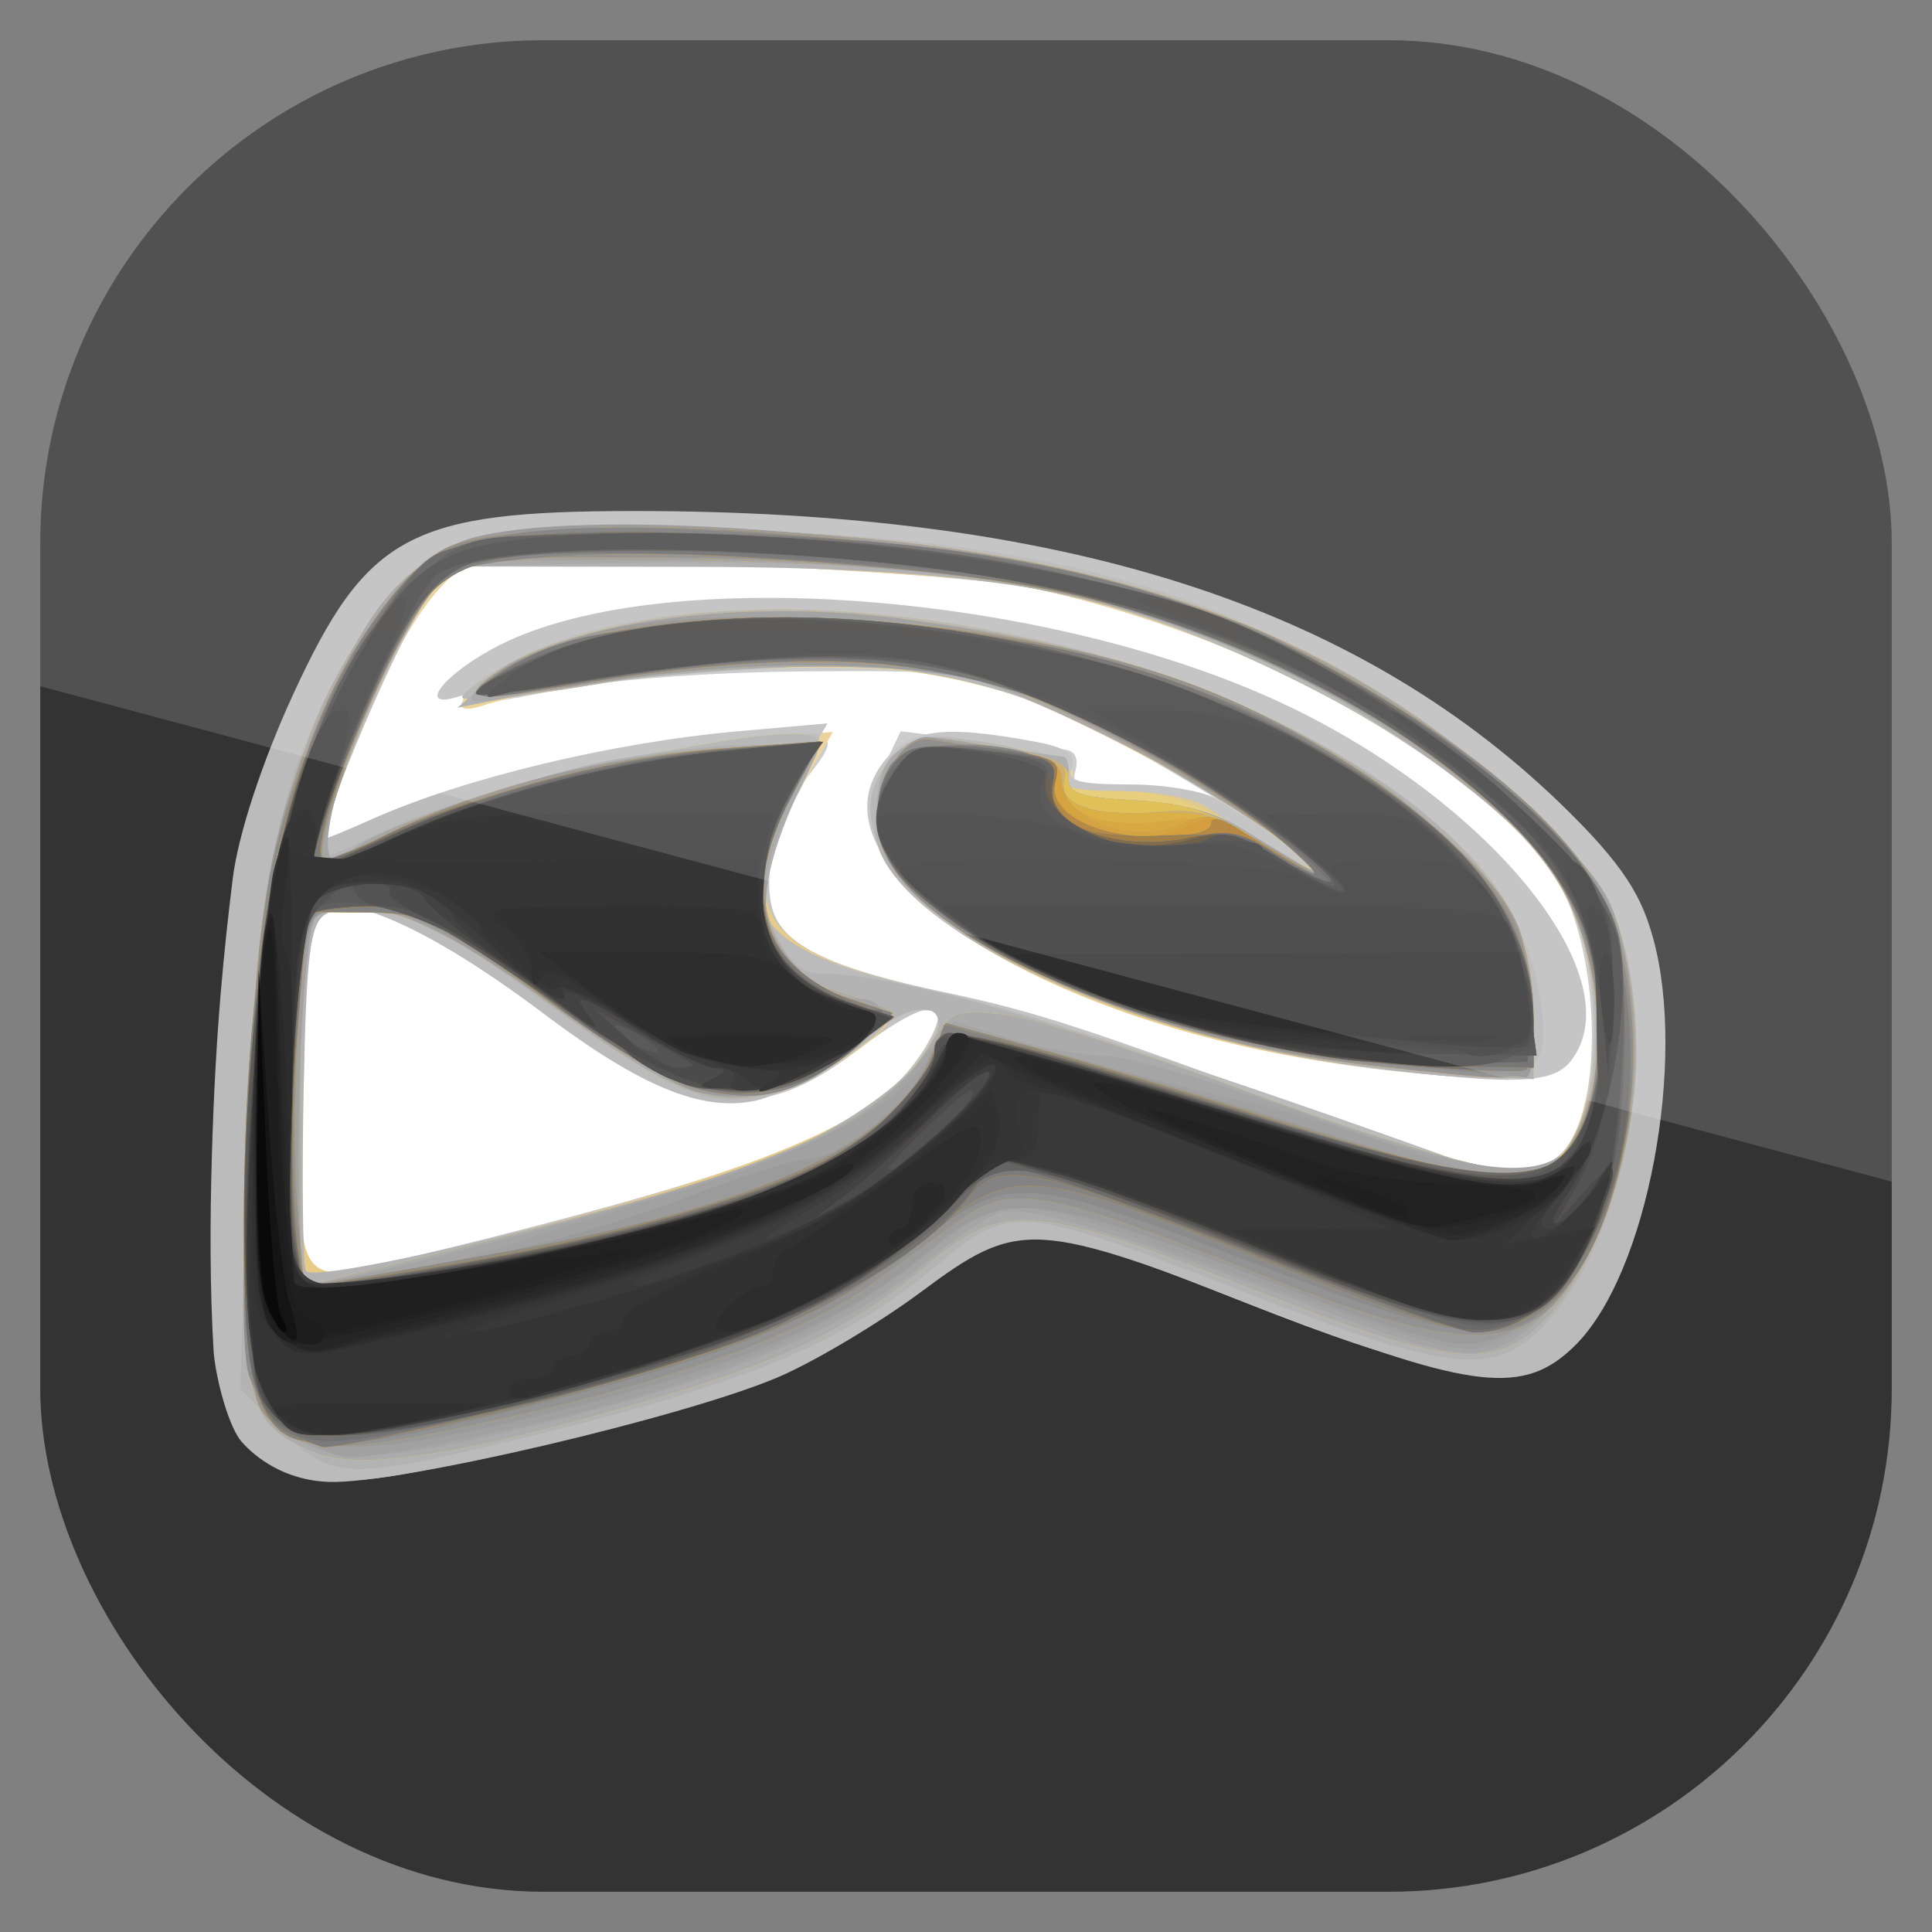 <?xml version="1.0" encoding="UTF-8" standalone="no"?>
<!-- Created with Inkscape (http://www.inkscape.org/) -->

<svg
   xmlns:dc="http://purl.org/dc/elements/1.1/"
   xmlns:cc="http://creativecommons.org/ns#"
   xmlns:rdf="http://www.w3.org/1999/02/22-rdf-syntax-ns#"
   xmlns:svg="http://www.w3.org/2000/svg"
   xmlns="http://www.w3.org/2000/svg"
   xmlns:sodipodi="http://sodipodi.sourceforge.net/DTD/sodipodi-0.dtd"
   xmlns:inkscape="http://www.inkscape.org/namespaces/inkscape"
   width="96"
   height="96"
   id="svg11037"
   version="1.1"
   inkscape:version="0.48.5 r10040"
   sodipodi:docname="komodo.svg">
  <rect width="100%" height="100%" fill="#808080" stroke="none"/>
  <defs
     id="defs11039">
    <clipPath
       clipPathUnits="userSpaceOnUse"
       id="clipPath3009">
      <path
         id="path3011"
         d="m -2,956.362 -96,0 0,33.562 96,25.687 0,-59.25 z"
         style="opacity:0.15;fill:#ffffff;fill-opacity:1;stroke:none"
         inkscape:connector-curvature="0" />
    </clipPath>
    <clipPath
       clipPathUnits="userSpaceOnUse"
       id="clipPath3008">
      <rect
         x="2"
         y="958.362"
         width="92"
         height="92"
         style="opacity:0.6;fill:#000000;fill-opacity:1"
         id="rect3010"
         rx="25"
         ry="25" />
    </clipPath>
  </defs>
  <sodipodi:namedview
     id="base"
     pagecolor="#ffffff"
     bordercolor="#666666"
     borderopacity="1.0"
     inkscape:pageopacity="0.0"
     inkscape:pageshadow="2"
     inkscape:zoom="3.959798"
     inkscape:cx="29.118614"
     inkscape:cy="49.863109"
     inkscape:document-units="px"
     inkscape:current-layer="layer1"
     showgrid="false"
     inkscape:window-width="1366"
     inkscape:window-height="684"
     inkscape:window-x="0"
     inkscape:window-y="26"
     inkscape:window-maximized="1"
     showguides="true"
     inkscape:guide-bbox="true">
    <sodipodi:guide
       orientation="0,1"
       position="-24.749,0"
       id="guide11064" />
    <sodipodi:guide
       orientation="0,1"
       position="-23.234,96"
       id="guide11066" />
    <sodipodi:guide
       orientation="1,0"
       position="0,54.801"
       id="guide11068" />
    <sodipodi:guide
       orientation="1,0"
       position="96,51.013"
       id="guide11070" />
    <sodipodi:guide
       orientation="0,1"
       position="-18.94,48"
       id="guide11072" />
    <sodipodi:guide
       orientation="1,0"
       position="48,79.297"
       id="guide11074" />
    <sodipodi:guide
       orientation="1,0"
       position="2,75.509"
       id="guide11076" />
    <sodipodi:guide
       orientation="0,1"
       position="-77.277,2"
       id="guide11078" />
    <sodipodi:guide
       orientation="1,0"
       position="94,77.782"
       id="guide11080" />
    <sodipodi:guide
       orientation="0,1"
       position="-65.912,94"
       id="guide11082" />
  </sodipodi:namedview>
  <g
     inkscape:label="Layer 1"
     inkscape:groupmode="layer"
     id="layer1"
     transform="translate(0,-956.362)">
    <rect
       style="fill:#333333;fill-opacity:1;fill-rule:nonzero;stroke:none"
       id="rect2419"
       y="956.362"
       x="0"
       ry="6.857"
       rx="6.857"
       height="96"
       width="96"
       clip-path="url(#clipPath3008)" />
    <g
       id="g3092">
      <path
         inkscape:connector-curvature="0"
         id="path4215"
         d="m 15.032,1023.585 30.641,-8.845 2.843,-4.58 26.376,9.476 5.37,-6.949 0,-9.161 -3.001,-5.37 -9.476,-6.949 -10.108,-4.896 -15.004,-2.527 -15.794,-0.632 -4.106,1.106 -3.001,2.211 -5.054,10.898 -0.948,11.372 -0.316,9.161 z"
         style="fill:#ffffff;fill-opacity:1;stroke:none" />
      <path
         style="fill:#c3c3c3"
         d="m 15.187,1029.347 c -2.522,-1.222 -3.18,-4.022 -3.118,-13.265 0.104,-15.505 2.319,-24.472 7.499,-30.372 2.7,-3.076 4.474,-3.406 16.243,-3.029 10.737,0.344 18.414,1.545 24.529,3.838 8.529,3.198 19.13,11.678 20.384,16.305 1.905,7.032 -0.856,18.773 -4.927,20.952 -2.375,1.271 -5.31,0.706 -13.893,-2.673 -11.081,-4.363 -11.609,-4.412 -15.19,-1.414 -4.927,4.125 -10.128,6.25 -21.737,8.882 -6.883,1.56 -7.991,1.648 -9.791,0.776 z m 10.78,-11.896 c 13.574,-3.505 17.904,-5.48 20.077,-9.158 1.463,-2.478 0.003,-2.375 -3.423,0.241 -4.892,3.736 -7.93,3.32 -15.07,-2.06 -4.741,-3.572 -7.674,-5.08 -9.881,-5.08 -2.472,0 -2.708,0.859 -2.708,9.844 0,8.059 0.055,8.47 1.133,8.47 0.623,0 5.066,-1.015 9.873,-2.257 z m 51.622,-3.793 c 2.189,-2.189 1.951,-10.335 -0.406,-13.897 -3.746,-5.66 -15.134,-11.897 -25.879,-14.173 -4.184,-0.886 -25.462,-1.783 -27.841,-1.174 -1.651,0.423 -3.983,4.037 -5.912,9.16 -2.102,5.583 -2.008,5.834 1.509,4.051 3.718,-1.884 12.009,-3.987 17.793,-4.513 4.815,-0.438 4.995,-0.338 3.299,1.817 -1.588,2.018 -2.353,5.098 -1.697,6.825 0.633,1.665 3.032,2.768 8.543,3.927 4.41,0.928 6.948,1.755 18.328,5.971 8.183,3.032 10.806,3.461 12.263,2.004 z m -8.257,-4.071 c -11.909,-1.232 -23.62,-6.258 -25.595,-10.984 -0.749,-1.793 -0.74,-2.219 0.089,-3.957 l 0.929,-1.947 3.56,0.438 c 1.958,0.241 3.973,0.449 4.476,0.463 0.593,0.016 0.822,0.385 0.649,1.047 -0.23,0.879 0.127,1.022 2.549,1.022 2.141,0 3.46,0.408 5.504,1.704 1.478,0.937 2.688,1.576 2.688,1.419 0,-0.653 -8.776,-5.947 -12.397,-7.478 -3.726,-1.575 -4.3,-1.652 -11.927,-1.59 -4.699,0.038 -9.788,0.429 -12.305,0.945 -4.797,0.983 -5.491,0.829 -3.509,-0.777 5.378,-4.36 23.974,-4.054 36.25,0.597 3.966,1.502 10.89,5.971 13.603,8.779 2.163,2.238 3.336,4.854 3.404,7.59 0.075,3.012 -1.156,3.433 -7.969,2.729 z"
         id="path3142"
         inkscape:connector-curvature="0" />
      <path
         style="fill:#e7cb87"
         d="m 13.461,1027.144 -1.517,-2.293 0.318,-11.3 c 0.341,-12.134 0.988,-15.884 3.826,-22.174 3.494,-7.746 5.547,-8.871 16.184,-8.871 20.061,0 33.945,4.454 43.721,14.026 3.166,3.1 4.254,4.594 4.791,6.582 1.568,5.802 -0.565,16.098 -4.058,19.591 -2.397,2.397 -4.791,2.122 -14.361,-1.65 -11.239,-4.429 -11.903,-4.468 -16.528,-0.969 -2.029,1.536 -5.105,3.401 -6.837,4.147 -4.431,1.907 -17.873,5.204 -21.22,5.204 -2.635,0 -2.891,-0.136 -4.319,-2.293 z m 10.678,-9.159 c 14.528,-3.668 20.181,-6.178 22.05,-9.792 0.831,-1.608 0.816,-1.65 -0.592,-1.65 -0.795,0 -1.446,0.223 -1.446,0.496 0,0.772 -4.416,3.506 -6.258,3.874 -2.506,0.501 -5.37,-0.711 -9.928,-4.201 -6.281,-4.809 -10.539,-6.411 -12.316,-4.634 -0.472,0.472 -0.687,3.332 -0.687,9.157 0,9.989 -0.935,9.302 9.177,6.748 z m 52.978,-3.867 c 2.393,-1.598 2.825,-8.831 0.781,-13.054 -2.931,-6.054 -14.846,-12.988 -26.592,-15.476 -4.184,-0.886 -25.462,-1.783 -27.841,-1.174 -1.651,0.423 -3.983,4.037 -5.912,9.16 -2.12,5.632 -2.057,5.735 2.299,3.76 4.37,-1.982 11.397,-3.695 17.337,-4.228 l 4.196,-0.377 -1.41,2.472 c -3.7,6.484 -2.416,8.474 6.753,10.472 3.611,0.787 13.905,4.213 25.468,8.476 1.272,0.469 4.201,0.451 4.922,-0.031 z m -9.787,-4.794 c -15.26,-1.938 -27.253,-9.511 -23.309,-14.718 0.86,-1.136 1.623,-1.498 3.07,-1.459 3.54,0.097 6.217,0.825 6.217,1.69 0,0.612 0.723,0.833 2.734,0.833 1.504,0 3.242,0.34 3.863,0.756 2.436,1.631 5.421,3.331 5.421,3.087 0,-1.197 -11.953,-7.85 -16.558,-9.216 -4.779,-1.418 -18.81,-0.77 -24.86,1.148 -2.051,0.65 -0.619,-1.159 1.972,-2.49 7.806,-4.012 26.24,-2.522 37.475,3.03 9.665,4.775 16.138,13.113 13.193,16.992 -0.844,1.112 -2.661,1.181 -9.219,0.348 z"
         id="path3140"
         inkscape:connector-curvature="0" />
      <path
         sodipodi:nodetypes="cccsssssscccscccsscscscccssssscsccccssssssssssscs"
         style="fill:#bbbbbb"
         d="m 12.021,1028.017 c -0.614,-0.66 -1.267,-2.976 -1.403,-4.446 -0.195,-3.247 -0.184,-6.525 -0.091,-9.778 0.18,-6.287 0.622,-10.366 1.033,-13.744 0.275,-2.262 1.501,-5.906 2.986,-9.139 3.671,-7.994 5.826,-9.155 17.001,-9.155 21.073,0 35.658,4.597 45.927,14.475 3.326,3.2 4.115,4.741 4.679,6.792 1.647,5.987 -0.24,16.612 -3.909,20.217 -2.518,2.473 -5.033,2.19 -15.086,-1.703 -11.806,-4.571 -12.504,-4.611 -17.362,-1 -2.131,1.585 -5.363,3.51 -7.182,4.279 -4.654,1.968 -18.714,5.279 -22.228,5.183 -2.268,-0.062 -3.729,-1.256 -4.366,-1.982 z m 10.983,-9.648 c 15.261,-3.785 21.199,-6.375 23.162,-10.105 0.873,-1.659 0.858,-1.702 -0.622,-1.702 -0.835,0 -1.518,0.23 -1.518,0.512 0,0.797 -4.639,3.618 -6.573,3.998 -2.632,0.517 -5.641,-0.733 -10.429,-4.335 -6.598,-4.963 -11.07,-6.616 -12.938,-4.782 -0.496,0.487 -0.721,3.439 -0.721,9.45 0,10.309 -0.983,9.599 9.64,6.964 z m 55.651,-3.99 c 2.513,-1.649 2.968,-9.113 0.82,-13.471 -3.079,-6.248 -15.595,-13.403 -27.934,-15.971 -4.396,-0.914 -26.747,-1.84 -29.246,-1.212 -1.734,0.436 -4.185,4.166 -6.21,9.453 -2.227,5.812 -2.161,5.918 2.415,3.88 4.591,-2.045 11.972,-3.814 18.211,-4.364 l 4.408,-0.389 -1.481,2.551 c -3.886,6.691 -2.538,8.745 7.094,10.807 3.793,0.812 14.607,4.348 26.753,8.747 1.337,0.484 4.413,0.465 5.171,-0.032 z m -10.281,-4.947 c -16.03,-2 -28.628,-9.815 -24.485,-15.189 1.275,-1.654 2.91,-1.882 7.475,-1.041 1.615,0.298 2.134,0.648 1.889,1.275 -0.271,0.693 0.305,0.864 2.9,0.864 1.78,0 3.771,0.351 4.423,0.78 2.559,1.683 5.695,3.437 5.695,3.186 0,-1.235 -12.557,-8.101 -17.394,-9.511 -5.021,-1.463 -19.76,-0.795 -26.114,1.185 -2.155,0.671 -0.65,-1.196 2.071,-2.57 8.2,-4.14 27.564,-2.602 39.366,3.127 10.152,4.928 16.952,13.532 13.859,17.535 -0.887,1.148 -2.796,1.219 -9.684,0.359 z"
         id="path3138"
         inkscape:connector-curvature="0" />
      <path
         style="fill:#b3b3b3"
         d="m 13.969,1027.414 -2.023,-2.023 0.323,-11.57 c 0.412,-14.737 1.875,-20.71 6.662,-27.21 2.904,-3.943 4.344,-4.292 16.347,-3.965 16.387,0.447 25.13,2.778 34.963,9.32 5.904,3.929 9.601,7.947 10.464,11.377 1.546,6.141 -0.081,14.364 -3.662,18.506 -2.605,3.013 -4.694,2.844 -15.054,-1.218 -11.297,-4.429 -11.743,-4.473 -15.281,-1.511 -4.825,4.04 -9.654,6.037 -21.445,8.87 -8.006,1.923 -8.836,1.881 -11.295,-0.578 z m 24.047,-13.418 c 3.874,-1.466 7.825,-4.335 8.49,-6.164 0.657,-1.806 -1.336,-1.75 -3.325,0.094 -2.334,2.164 -5.539,3.392 -7.765,2.974 -1.926,-0.361 -3.733,-1.442 -10.581,-6.33 -3.728,-2.661 -7.128,-3.745 -8.68,-2.767 -0.747,0.471 -0.936,2.025 -1.068,8.783 -0.088,4.516 -0.039,8.525 0.108,8.909 0.295,0.769 16.711,-3.187 22.819,-5.499 z m 40.266,-1.299 c 1.251,-2.407 1.192,-7.962 -0.119,-11.238 -2.198,-5.493 -15.003,-13.323 -25.505,-15.596 -4.043,-0.875 -8.386,-1.237 -17.68,-1.472 l -12.32,-0.312 -1.638,2.364 c -1.513,2.184 -5.64,12.123 -5.212,12.552 0.103,0.103 1.179,-0.315 2.39,-0.93 4.992,-2.536 16.373,-5.211 22.345,-5.252 0.411,-0.003 0.011,1.277 -1.002,3.201 -1.917,3.644 -2.043,4.745 -0.817,7.117 0.59,1.141 1.279,1.662 2.146,1.623 2.666,-0.122 10.748,2.036 19.019,5.078 15.495,5.699 16.813,5.905 18.393,2.865 z m -10.566,-3.333 c -11.436,-1.484 -22.546,-6.509 -24.072,-10.887 -1.076,-3.086 0.934,-6.001 3.773,-5.471 0.879,0.164 2.551,0.454 3.717,0.644 1.548,0.253 2.033,0.572 1.799,1.183 -0.258,0.671 0.291,0.837 2.76,0.837 1.695,0 3.59,0.34 4.211,0.756 0.621,0.416 2.159,1.349 3.418,2.073 l 2.289,1.317 -1.717,-1.471 c -2.927,-2.507 -10.684,-6.653 -14.826,-7.924 -4.426,-1.358 -13.605,-1.228 -21.966,0.31 -4.829,0.889 -5.212,0.266 -1.099,-1.785 8.005,-3.992 25.132,-2.604 36.915,2.992 8.171,3.88 12.607,8.348 13.533,13.629 0.801,4.57 -0.021,4.927 -8.737,3.796 z"
         id="path3136"
         inkscape:connector-curvature="0" />
      <path
         style="fill:#d8be80"
         d="m 15.618,1028.532 c -3.476,-1.462 -3.71,-2.486 -3.363,-14.711 0.43,-15.121 2.577,-22.971 7.777,-28.438 2.657,-2.793 4.865,-3.158 16.41,-2.707 18.556,0.725 30.343,4.913 39.787,14.138 3.244,3.169 3.916,4.175 4.537,6.788 1.525,6.423 -0.491,15.118 -4.331,18.677 -2.356,2.184 -4.755,1.876 -14.073,-1.803 -10.906,-4.306 -12.484,-4.436 -16.198,-1.325 -3.636,3.045 -6.822,4.647 -12.893,6.482 -9.842,2.976 -15.328,3.876 -17.654,2.898 z m 8.787,-10.545 c 14.093,-3.517 19.456,-5.888 21.737,-9.609 1.087,-1.773 1.31,-1.869 3.731,-1.607 1.416,0.153 6.825,1.861 12.019,3.794 5.194,1.934 10.771,3.656 12.395,3.828 2.892,0.306 2.972,0.274 3.961,-1.622 1.499,-2.873 1.313,-8.325 -0.402,-11.784 -1.805,-3.64 -6.716,-7.531 -13.951,-11.053 -9.41,-4.581 -16.717,-5.856 -32.045,-5.592 l -9.724,0.168 -1.837,3.076 c -2.087,3.494 -4.959,11.518 -4.123,11.518 0.304,0 1.124,-0.371 1.821,-0.825 3.563,-2.32 21.366,-6.452 22.578,-5.24 0.149,0.149 -0.431,1.707 -1.29,3.461 -1.156,2.362 -1.466,3.661 -1.197,5.006 0.357,1.786 1.814,3.894 2.69,3.894 0.245,0 1.144,0.265 1.998,0.59 l 1.551,0.59 -1.314,1.399 c -0.723,0.769 -2.443,1.83 -3.822,2.357 -3.438,1.313 -5.509,0.603 -11.817,-4.05 -5.34,-3.939 -8.479,-5.282 -10.919,-4.669 l -1.483,0.372 0,9.157 0,9.157 1.574,-0.372 c 0.866,-0.204 4.407,-1.079 7.869,-1.943 z m 43.784,-8.654 c -16.899,-1.956 -29.614,-10.613 -23.293,-15.859 1.247,-1.035 8.476,0.217 8.026,1.389 -0.243,0.632 0.357,0.806 2.772,0.806 1.695,0 3.59,0.34 4.211,0.756 2.41,1.614 5.421,3.332 5.421,3.094 0,-0.511 -6.698,-4.907 -10.016,-6.574 -7.583,-3.81 -14.34,-4.456 -26.184,-2.503 -3.384,0.558 -6.152,0.808 -6.152,0.555 0,-0.253 1.223,-1.076 2.719,-1.83 10.657,-5.372 32.589,-1.814 44.506,7.22 4.393,3.33 6.002,6.112 6.002,10.377 l 0,3.213 -1.86,-0.074 c -1.023,-0.041 -3.791,-0.298 -6.151,-0.571 z"
         id="path3134"
         inkscape:connector-curvature="0" />
      <path
         style="fill:#e4c766"
         d="m 15.618,1028.532 c -3.476,-1.462 -3.71,-2.486 -3.363,-14.711 0.43,-15.121 2.577,-22.971 7.777,-28.438 2.657,-2.793 4.865,-3.158 16.41,-2.707 18.556,0.725 30.343,4.913 39.787,14.138 3.244,3.169 3.916,4.175 4.537,6.788 1.525,6.423 -0.491,15.118 -4.331,18.677 -2.356,2.184 -4.755,1.876 -14.073,-1.803 -10.906,-4.306 -12.484,-4.436 -16.198,-1.325 -3.636,3.045 -6.822,4.647 -12.893,6.482 -9.842,2.976 -15.328,3.876 -17.654,2.898 z m 8.787,-10.545 c 14.093,-3.517 19.456,-5.888 21.737,-9.609 1.087,-1.773 1.31,-1.869 3.731,-1.607 1.416,0.153 6.825,1.861 12.019,3.794 5.194,1.934 10.771,3.656 12.395,3.828 2.892,0.306 2.972,0.274 3.961,-1.622 1.499,-2.873 1.313,-8.325 -0.402,-11.784 -1.805,-3.64 -6.716,-7.531 -13.951,-11.053 -9.41,-4.581 -16.717,-5.856 -32.045,-5.592 l -9.724,0.168 -1.837,3.076 c -2.087,3.494 -4.959,11.518 -4.123,11.518 0.304,0 1.124,-0.371 1.821,-0.825 3.563,-2.32 21.366,-6.452 22.578,-5.24 0.149,0.149 -0.431,1.707 -1.29,3.461 -1.156,2.362 -1.466,3.661 -1.197,5.006 0.357,1.786 1.814,3.894 2.69,3.894 0.245,0 1.144,0.265 1.998,0.59 l 1.551,0.59 -1.314,1.399 c -0.723,0.769 -2.443,1.83 -3.822,2.357 -3.438,1.313 -5.509,0.603 -11.817,-4.05 -5.34,-3.939 -8.479,-5.282 -10.919,-4.669 l -1.483,0.372 0,9.157 0,9.157 1.574,-0.372 c 0.866,-0.204 4.407,-1.079 7.869,-1.943 z m 43.784,-8.654 c -16.899,-1.956 -29.614,-10.613 -23.293,-15.859 1.247,-1.035 8.476,0.217 8.026,1.389 -0.24,0.625 0.315,0.807 2.47,0.81 2.704,0.004 4.185,0.543 8.059,2.937 3.033,1.874 2.149,0.85 -1.416,-1.641 -10.553,-7.374 -18.374,-8.925 -32.909,-6.527 -3.384,0.558 -6.152,0.808 -6.152,0.555 0,-0.253 1.223,-1.076 2.719,-1.83 10.657,-5.372 32.589,-1.814 44.506,7.22 4.393,3.33 6.002,6.112 6.002,10.377 l 0,3.213 -1.86,-0.074 c -1.023,-0.041 -3.791,-0.298 -6.151,-0.571 z"
         id="path3132"
         inkscape:connector-curvature="0" />
      <path
         style="fill:#ababab"
         d="m 15.618,1028.532 c -3.476,-1.462 -3.71,-2.486 -3.363,-14.711 0.43,-15.121 2.577,-22.971 7.777,-28.438 2.657,-2.793 4.865,-3.158 16.41,-2.707 18.556,0.725 30.343,4.913 39.787,14.138 3.244,3.169 3.916,4.175 4.537,6.788 1.525,6.423 -0.491,15.118 -4.331,18.677 -2.356,2.184 -4.755,1.876 -14.073,-1.803 -10.906,-4.306 -12.484,-4.436 -16.198,-1.325 -3.636,3.045 -6.822,4.647 -12.893,6.482 -9.842,2.976 -15.328,3.876 -17.654,2.898 z m 8.787,-10.545 c 14.093,-3.517 19.456,-5.888 21.737,-9.609 1.087,-1.773 1.31,-1.869 3.731,-1.607 1.416,0.153 6.825,1.861 12.019,3.794 5.194,1.934 10.771,3.656 12.395,3.828 2.892,0.306 2.972,0.274 3.961,-1.622 1.499,-2.873 1.313,-8.325 -0.402,-11.784 -1.805,-3.64 -6.716,-7.531 -13.951,-11.053 -9.41,-4.581 -16.717,-5.856 -32.045,-5.592 l -9.724,0.168 -1.837,3.076 c -2.087,3.494 -4.959,11.518 -4.123,11.518 0.304,0 1.124,-0.371 1.821,-0.825 3.563,-2.32 21.366,-6.452 22.578,-5.24 0.149,0.149 -0.431,1.707 -1.29,3.461 -1.156,2.362 -1.466,3.661 -1.197,5.006 0.357,1.786 1.814,3.894 2.69,3.894 0.245,0 1.144,0.265 1.998,0.59 l 1.551,0.59 -1.314,1.399 c -0.723,0.769 -2.443,1.83 -3.822,2.357 -3.438,1.313 -5.509,0.603 -11.817,-4.05 -5.34,-3.939 -8.479,-5.282 -10.919,-4.669 l -1.483,0.372 0,9.157 0,9.157 1.574,-0.372 c 0.866,-0.204 4.407,-1.079 7.869,-1.943 z m 43.784,-8.654 c -16.899,-1.956 -29.614,-10.613 -23.293,-15.859 1.319,-1.094 8.296,0.205 8.197,1.527 -0.058,0.774 0.565,0.988 3.279,1.129 2.251,0.117 4.035,0.599 5.437,1.471 3.193,1.985 3.518,2.161 3.518,1.906 0,-0.5 -6.74,-4.915 -10.016,-6.561 -7.583,-3.81 -14.34,-4.456 -26.184,-2.503 -3.384,0.558 -6.152,0.808 -6.152,0.555 0,-0.253 1.223,-1.076 2.719,-1.83 10.657,-5.372 32.589,-1.814 44.506,7.22 4.393,3.33 6.002,6.112 6.002,10.377 l 0,3.213 -1.86,-0.074 c -1.023,-0.041 -3.791,-0.298 -6.151,-0.571 z"
         id="path3130"
         inkscape:connector-curvature="0" />
      <path
         style="fill:#a5a5a5"
         d="m 14.564,1027.78 c -2.443,-1.537 -2.696,-3.206 -2.301,-15.173 0.458,-13.885 2.763,-21.961 7.771,-27.225 2.657,-2.793 4.865,-3.158 16.41,-2.707 18.536,0.724 30.749,5.108 40.096,14.395 2.899,2.88 3.611,3.983 4.226,6.548 1.556,6.491 -0.453,14.943 -4.37,18.381 -2.544,2.233 -3.661,2.168 -10.962,-0.638 -9.738,-3.743 -14.444,-5.157 -15.769,-4.737 -0.666,0.211 -2.375,1.365 -3.797,2.565 -3.489,2.942 -9.015,5.356 -16.94,7.399 -9.294,2.396 -12.08,2.627 -14.363,1.191 z m 9.555,-9.598 c 14.807,-3.934 18.495,-5.466 21.433,-8.899 l 1.854,-2.166 2.807,0.852 c 1.544,0.468 3.665,0.854 4.714,0.858 1.049,0 5.531,1.307 9.961,2.897 12.055,4.326 14.389,3.673 14.424,-4.035 0.03,-6.402 -2.439,-9.957 -10.562,-15.211 -9.481,-6.133 -17.229,-7.928 -34.322,-7.951 l -12.296,-0.016 -1.841,3.076 c -3.492,5.835 -5.443,13.691 -2.726,10.974 0.91,-0.91 8.179,-3.459 12.39,-4.344 4.17,-0.877 11.011,-1.138 10.635,-0.405 -2.251,4.393 -2.808,6.166 -2.482,7.903 0.384,2.049 2.65,4.259 4.367,4.259 2.724,0 0.81,2.658 -3.086,4.285 -3.206,1.34 -5.53,0.629 -11.164,-3.412 -7.333,-5.261 -10.275,-6.442 -12.484,-5.013 -0.618,0.4 -1.055,8.22 -0.861,15.43 l 0.08,2.99 1.86,-0.312 c 1.023,-0.172 4.307,-0.962 7.297,-1.756 z m 44.138,-8.843 c -12.012,-1.393 -24.505,-7.245 -24.746,-11.591 -0.18,-3.235 1.218,-5.132 3.467,-4.706 0.806,0.152 2.529,0.437 3.828,0.632 1.737,0.261 2.343,0.61 2.289,1.318 -0.059,0.783 0.552,0.995 3.277,1.137 2.251,0.117 4.035,0.599 5.437,1.471 3.193,1.985 3.518,2.161 3.518,1.906 0,-0.502 -6.746,-4.918 -10.046,-6.577 -6.3,-3.167 -9.386,-3.761 -17.419,-3.353 -3.938,0.2 -8.954,0.721 -11.147,1.158 l -3.987,0.795 1.574,-1.354 c 5.812,-4.999 25.857,-4.237 37.877,1.44 9.598,4.534 14.022,9.271 14.022,15.013 l 0,3.348 -1.86,-0.074 c -1.023,-0.041 -3.761,-0.295 -6.084,-0.564 z"
         id="path3128"
         inkscape:connector-curvature="0" />
      <path
         style="fill:#a1a1a1"
         d="m 15.101,1028.009 c -2.884,-1.253 -3.162,-2.693 -2.817,-14.598 0.423,-14.595 2.657,-22.676 7.747,-28.026 2.66,-2.796 4.865,-3.16 16.412,-2.709 18.401,0.719 30.419,4.988 39.8,14.138 3.303,3.222 3.9,4.126 4.461,6.753 0.935,4.378 0.802,7.506 -0.496,11.708 -1.359,4.398 -2.933,6.57 -5.561,7.668 -2.109,0.881 -1.725,0.986 -16.927,-4.608 -7.259,-2.671 -8.009,-2.639 -11.849,0.511 -5.062,4.153 -12.5,7.013 -23.948,9.212 -4.984,0.957 -4.5,0.961 -6.822,-0.049 z m 5.203,-8.599 c 1.521,-0.198 3.839,-0.747 5.151,-1.221 1.312,-0.474 4.96,-1.634 8.108,-2.578 6.789,-2.036 11.433,-4.538 12.596,-6.788 l 0.844,-1.631 6.157,1.687 c 3.387,0.928 7.316,1.928 8.733,2.222 1.416,0.294 4.378,1.164 6.582,1.933 6.588,2.299 7.493,2.38 9.06,0.813 2.621,-2.621 2.416,-10.105 -0.391,-14.293 -1.694,-2.527 -8.291,-7.421 -13.289,-9.858 -8.465,-4.128 -17.561,-5.638 -32.289,-5.363 l -9.438,0.177 -1.837,3.076 c -2.086,3.492 -4.959,11.518 -4.124,11.518 0.304,0 1.873,-0.669 3.487,-1.487 4.066,-2.06 13.036,-4.236 17.466,-4.236 2.032,0 3.595,0.193 3.474,0.429 -3.83,7.473 -3.388,10.425 1.831,12.244 l 1.919,0.669 -1.79,1.6 c -2.283,2.04 -5.577,2.961 -8.052,2.251 -1.024,-0.294 -4.434,-2.383 -7.578,-4.644 -5.685,-4.087 -9.323,-5.432 -11.175,-4.131 -0.611,0.429 -1.097,9.175 -0.876,15.774 0.084,2.509 0.196,2.708 1.379,2.464 0.708,-0.146 2.533,-0.428 4.054,-0.625 z m 48.316,-10.053 c -6.482,-0.686 -11.569,-2.065 -16.743,-4.538 -5.929,-2.836 -8.299,-5.115 -8.299,-7.983 0,-3.317 1.29,-4.13 5.469,-3.446 1.871,0.306 3.567,0.559 3.768,0.56 0.201,0.002 0.33,0.454 0.286,1.005 -0.066,0.831 0.49,1.031 3.271,1.175 2.251,0.117 4.035,0.599 5.437,1.471 3.193,1.985 3.518,2.161 3.518,1.906 0,-1.209 -11.359,-7.571 -16.56,-9.275 -3.583,-1.174 -14.925,-0.927 -21.923,0.477 -3.426,0.687 -3.778,0.678 -3.148,-0.087 2.431,-2.947 11.808,-4.569 20.539,-3.555 11.93,1.387 21.077,4.913 27.154,10.467 3.763,3.439 4.813,5.527 4.813,9.564 0,3.296 0.582,3.122 -7.581,2.259 z"
         id="path3126"
         inkscape:connector-curvature="0" />
      <path
         style="fill:#9b9b9b"
         d="m 13.737,1027.194 c -1.345,-1.093 -1.351,-1.153 -1.272,-12.734 0.086,-12.7 0.806,-17.005 3.956,-23.663 3.676,-7.77 5.9,-8.672 20.021,-8.121 18.405,0.719 30.238,4.925 39.777,14.138 3.504,3.385 3.915,4.028 4.559,7.141 1.914,9.252 -2.289,19.186 -8.119,19.186 -0.91,0 -4.026,-0.928 -6.926,-2.062 -14.531,-5.681 -15.658,-5.824 -19.661,-2.491 -4.034,3.359 -8.79,5.437 -17.629,7.702 -8.968,2.298 -12.707,2.528 -14.707,0.903 z m 9.933,-8.348 c 2.744,-0.487 7.306,-1.78 10.137,-2.874 2.831,-1.094 5.613,-1.988 6.181,-1.988 1.701,0 5.076,-2.654 6.088,-4.787 l 0.947,-1.995 5.001,1.349 c 2.751,0.742 8.252,2.369 12.225,3.614 10.254,3.215 11.581,3.384 13.279,1.686 2.543,-2.543 2.454,-9.7 -0.175,-14.022 -1.574,-2.588 -7.596,-7.169 -12.894,-9.809 -8.902,-4.435 -17.787,-5.971 -32.896,-5.688 l -9.438,0.177 -1.837,3.076 c -2.086,3.492 -4.959,11.518 -4.124,11.518 0.304,0 1.808,-0.637 3.344,-1.415 4.165,-2.111 10.569,-3.744 16.2,-4.133 2.754,-0.19 5.007,-0.243 5.005,-0.118 -0.001,0.125 -0.645,1.495 -1.431,3.043 -2.422,4.774 -1.386,8.087 2.98,9.528 l 2.101,0.693 -1.801,1.609 c -2.293,2.049 -5.584,2.971 -8.063,2.26 -1.024,-0.294 -4.387,-2.35 -7.475,-4.57 -5.639,-4.054 -7.992,-5.038 -10.527,-4.401 -1.3,0.326 -1.384,0.627 -1.684,6.075 -0.174,3.152 -0.175,7.282 -0.003,9.178 l 0.313,3.446 1.78,-0.285 c 0.979,-0.157 4.025,-0.683 6.769,-1.17 z m 44.81,-9.502 c -13.036,-1.372 -24.903,-7.332 -24.903,-12.508 0,-3.404 1.24,-4.121 5.813,-3.363 2.89,0.479 3.749,0.84 3.698,1.553 -0.054,0.742 0.609,0.965 3.283,1.103 2.251,0.117 4.035,0.599 5.437,1.471 3.193,1.985 3.518,2.161 3.518,1.906 0,-1.209 -11.359,-7.571 -16.56,-9.275 -3.583,-1.174 -14.925,-0.927 -21.923,0.477 -3.426,0.687 -3.778,0.678 -3.148,-0.087 2.431,-2.947 11.808,-4.569 20.539,-3.555 11.93,1.387 21.077,4.913 27.154,10.467 3.763,3.439 4.813,5.527 4.813,9.564 0,3.3 0.607,3.123 -7.719,2.247 z"
         id="path3124"
         inkscape:connector-curvature="0" />
      <path
         style="fill:#dbb53c"
         d="m 13.737,1027.194 c -1.338,-1.087 -1.351,-1.205 -1.315,-12.162 0.043,-13.004 0.847,-17.566 4.317,-24.499 3.905,-7.802 5.455,-8.421 19.666,-7.849 18.468,0.743 30.303,4.944 39.813,14.129 3.504,3.385 3.915,4.028 4.559,7.141 0.906,4.381 0.487,8.887 -1.222,13.138 -2.727,6.782 -5.457,7.162 -17.393,2.422 -10.137,-4.026 -11.965,-4.352 -14.405,-2.573 -1.006,0.733 -3.019,2.195 -4.474,3.248 -3.351,2.425 -9.601,4.709 -18.09,6.611 -7.943,1.78 -9.677,1.839 -11.457,0.393 z m 11.725,-8.697 c 12.059,-2.204 18.663,-5.185 20.619,-9.306 l 0.947,-1.997 4.141,1.141 c 2.277,0.628 7.747,2.254 12.153,3.615 11.142,3.439 12.489,3.619 14.206,1.902 2.444,-2.444 2.482,-9 0.079,-13.647 -1.046,-2.024 -6.5,-6.624 -10.702,-9.028 -9.042,-5.174 -17.814,-6.95 -34.489,-6.985 -9.462,-0.02 -9.759,0.016 -10.814,1.293 -2.32,2.809 -6.623,13.618 -5.422,13.618 0.294,0 1.792,-0.637 3.327,-1.415 4.172,-2.114 10.572,-3.745 16.23,-4.135 l 5.038,-0.347 -1.461,2.747 c -2.565,4.824 -1.458,8.601 2.947,10.055 l 2.101,0.693 -1.793,1.602 c -4.356,3.892 -7.821,3.362 -15.525,-2.376 -5.093,-3.793 -7.57,-4.848 -10.435,-4.443 -1.284,0.182 -1.386,0.49 -1.771,5.344 -0.224,2.833 -0.258,7.024 -0.075,9.313 l 0.333,4.162 2.078,-0.337 c 1.143,-0.185 4.871,-0.848 8.286,-1.472 z m 43.012,-9.173 c -12.884,-1.417 -24.896,-7.317 -24.896,-12.227 0,-1.03 0.451,-2.415 1.002,-3.078 0.942,-1.133 1.226,-1.167 4.789,-0.564 2.905,0.491 3.772,0.857 3.72,1.57 -0.054,0.741 0.607,0.965 3.259,1.102 2.641,0.137 3.967,0.583 6.439,2.164 1.712,1.095 3.113,1.867 3.113,1.716 0,-0.724 -7.796,-5.707 -12.343,-7.889 -4.862,-2.333 -5.4,-2.461 -11.202,-2.659 -3.823,-0.131 -8.258,0.134 -11.901,0.711 -7.244,1.147 -7.498,1.136 -5.836,-0.248 3.088,-2.572 11.88,-3.841 19.82,-2.86 11.774,1.455 20.665,4.914 26.892,10.464 3.792,3.38 4.872,5.502 4.872,9.57 0,3.304 0.57,3.139 -7.726,2.227 z"
         id="path3122"
         inkscape:connector-curvature="0" />
      <path
         style="fill:#c6a159"
         d="m 13.737,1027.194 c -1.338,-1.087 -1.351,-1.205 -1.315,-12.162 0.043,-13.004 0.847,-17.566 4.317,-24.499 3.905,-7.802 5.455,-8.421 19.666,-7.849 18.468,0.743 30.303,4.944 39.813,14.129 3.504,3.385 3.915,4.028 4.559,7.141 0.906,4.381 0.487,8.887 -1.222,13.138 -2.727,6.782 -5.457,7.162 -17.393,2.422 -10.137,-4.026 -11.965,-4.352 -14.405,-2.573 -1.006,0.733 -3.019,2.195 -4.474,3.248 -3.351,2.425 -9.601,4.709 -18.09,6.611 -7.943,1.78 -9.677,1.839 -11.457,0.393 z m 11.725,-8.697 c 12.059,-2.204 18.663,-5.185 20.619,-9.306 l 0.947,-1.997 4.141,1.141 c 2.277,0.628 7.747,2.254 12.153,3.615 11.142,3.439 12.489,3.619 14.206,1.902 2.444,-2.444 2.482,-9 0.079,-13.647 -1.046,-2.024 -6.5,-6.624 -10.702,-9.028 -9.042,-5.174 -17.814,-6.95 -34.489,-6.985 -9.462,-0.02 -9.759,0.016 -10.814,1.293 -2.32,2.809 -6.623,13.618 -5.422,13.618 0.294,0 1.792,-0.637 3.327,-1.415 4.172,-2.114 10.572,-3.745 16.23,-4.135 l 5.038,-0.347 -1.461,2.747 c -2.565,4.824 -1.458,8.601 2.947,10.055 l 2.101,0.693 -1.793,1.602 c -4.356,3.892 -7.821,3.362 -15.525,-2.376 -5.093,-3.793 -7.57,-4.848 -10.435,-4.443 -1.284,0.182 -1.386,0.49 -1.771,5.344 -0.224,2.833 -0.258,7.024 -0.075,9.313 l 0.333,4.162 2.078,-0.337 c 1.143,-0.185 4.871,-0.848 8.286,-1.472 z m 43.012,-9.173 c -12.884,-1.417 -24.896,-7.317 -24.896,-12.227 0,-1.03 0.451,-2.415 1.002,-3.078 0.942,-1.133 1.225,-1.167 4.792,-0.563 3.236,0.548 3.751,0.794 3.517,1.687 -0.334,1.276 1.677,1.916 4.855,1.545 1.714,-0.2 2.747,0.135 5.149,1.672 1.653,1.057 3.005,1.799 3.005,1.648 0,-0.724 -7.796,-5.707 -12.343,-7.889 -4.862,-2.333 -5.4,-2.461 -11.202,-2.659 -3.823,-0.131 -8.258,0.134 -11.901,0.711 -7.244,1.147 -7.498,1.136 -5.836,-0.248 3.088,-2.572 11.88,-3.841 19.82,-2.86 11.774,1.455 20.665,4.914 26.892,10.464 3.792,3.38 4.872,5.502 4.872,9.57 0,3.304 0.57,3.139 -7.726,2.227 z"
         id="path3120"
         inkscape:connector-curvature="0" />
      <path
         style="fill:#939393"
         d="m 13.737,1027.194 c -1.338,-1.087 -1.351,-1.205 -1.315,-12.162 0.043,-13.004 0.847,-17.566 4.317,-24.499 3.905,-7.802 5.455,-8.421 19.666,-7.849 18.468,0.743 30.303,4.944 39.813,14.129 3.504,3.385 3.915,4.028 4.559,7.141 0.906,4.381 0.487,8.887 -1.222,13.138 -2.727,6.782 -5.457,7.162 -17.393,2.422 -10.137,-4.026 -11.965,-4.352 -14.405,-2.573 -1.006,0.733 -3.019,2.195 -4.474,3.248 -3.351,2.425 -9.601,4.709 -18.09,6.611 -7.943,1.78 -9.677,1.839 -11.457,0.393 z m 11.725,-8.697 c 12.059,-2.204 18.663,-5.185 20.619,-9.306 l 0.947,-1.997 4.141,1.141 c 2.277,0.628 7.747,2.254 12.153,3.615 11.142,3.439 12.489,3.619 14.206,1.902 2.444,-2.444 2.482,-9 0.079,-13.647 -1.046,-2.024 -6.5,-6.624 -10.702,-9.028 -9.042,-5.174 -17.814,-6.95 -34.489,-6.985 -9.462,-0.02 -9.759,0.016 -10.814,1.293 -2.32,2.809 -6.623,13.618 -5.422,13.618 0.294,0 1.792,-0.637 3.327,-1.415 4.172,-2.114 10.572,-3.745 16.23,-4.135 l 5.038,-0.347 -1.461,2.747 c -2.565,4.824 -1.458,8.601 2.947,10.055 l 2.101,0.693 -1.793,1.602 c -4.356,3.892 -7.821,3.362 -15.525,-2.376 -5.093,-3.793 -7.57,-4.848 -10.435,-4.443 -1.284,0.182 -1.386,0.49 -1.771,5.344 -0.224,2.833 -0.258,7.024 -0.075,9.313 l 0.333,4.162 2.078,-0.337 c 1.143,-0.185 4.871,-0.848 8.286,-1.472 z m 43.012,-9.173 c -12.884,-1.417 -24.896,-7.317 -24.896,-12.227 0,-1.03 0.451,-2.419 1.002,-3.087 0.94,-1.14 1.221,-1.175 4.579,-0.575 2.848,0.509 3.577,0.852 3.577,1.684 0,1.292 1.46,1.79 4.745,1.62 1.975,-0.102 3.162,0.263 5.47,1.684 1.622,0.998 2.948,1.701 2.948,1.562 0,-0.705 -7.866,-5.718 -12.343,-7.866 -4.862,-2.333 -5.4,-2.461 -11.202,-2.659 -3.823,-0.131 -8.258,0.134 -11.901,0.711 -7.244,1.147 -7.498,1.136 -5.836,-0.248 3.088,-2.572 11.88,-3.841 19.82,-2.86 11.774,1.455 20.665,4.914 26.892,10.464 3.792,3.38 4.872,5.502 4.872,9.57 0,3.304 0.57,3.139 -7.726,2.227 z"
         id="path3118"
         inkscape:connector-curvature="0" />
      <path
         style="fill:#8b8b8b"
         d="m 13.879,1027.209 c -0.648,-0.647 -1.35,-1.867 -1.562,-2.709 -0.621,-2.475 0.244,-20.753 1.186,-25.06 1.749,-7.992 6.192,-15.301 9.935,-16.341 5.436,-1.51 21.53,-0.367 31.969,2.269 10.007,2.527 21.327,9.807 24.347,15.657 2.629,5.093 1.334,15.821 -2.392,19.809 -2.421,2.592 -4.563,2.342 -15.24,-1.776 -11.435,-4.411 -12.071,-4.441 -16.624,-0.762 -4.024,3.251 -8.86,5.297 -18.131,7.667 -9.624,2.461 -12.048,2.685 -13.488,1.246 z m 11.592,-8.714 c 12.344,-2.257 19.004,-5.269 20.717,-9.37 l 0.805,-1.926 4.159,1.153 c 2.287,0.634 7.249,2.129 11.027,3.323 10.233,3.233 13.187,3.758 14.887,2.644 2.686,-1.76 3.152,-7.725 1.021,-13.052 -2.319,-5.796 -14.725,-13.257 -25.98,-15.625 -5.114,-1.076 -19.001,-1.947 -24.997,-1.569 -4.397,0.277 -4.819,0.416 -5.897,1.93 -2.388,3.354 -6.212,13.101 -5.139,13.101 0.246,0 2.107,-0.753 4.136,-1.673 4.96,-2.249 9.922,-3.473 15.737,-3.884 l 4.83,-0.341 -1.461,2.748 c -2.565,4.825 -1.459,8.602 2.947,10.056 l 2.101,0.693 -1.793,1.602 c -4.356,3.892 -7.821,3.362 -15.525,-2.376 -5.093,-3.793 -7.57,-4.848 -10.435,-4.443 -1.295,0.183 -1.386,0.477 -1.822,5.916 -0.253,3.148 -0.296,7.341 -0.096,9.317 l 0.364,3.594 2.099,-0.341 c 1.154,-0.188 4.896,-0.852 8.315,-1.477 z m 44.434,-9.143 c -13.637,-1.165 -26.327,-7.042 -26.327,-12.192 0,-2.264 1.488,-4.489 2.767,-4.138 0.524,0.144 2.176,0.427 3.671,0.631 2.143,0.291 2.719,0.596 2.719,1.44 0,1.317 1.442,1.817 4.745,1.646 1.964,-0.102 3.206,0.276 5.613,1.706 2.992,1.778 3.033,1.786 1.28,0.246 -2.299,-2.02 -8.697,-5.823 -12.783,-7.599 -4.276,-1.858 -12.925,-2.212 -21.437,-0.877 -3.376,0.529 -6.273,0.828 -6.437,0.664 -0.581,-0.581 3.562,-2.63 6.583,-3.258 7.34,-1.524 21.736,-0.08 29.46,2.955 6.899,2.711 14.154,8.168 15.665,11.784 0.818,1.957 1.081,7.675 0.347,7.538 -0.236,-0.044 -2.876,-0.289 -5.866,-0.545 z"
         id="path3116"
         inkscape:connector-curvature="0" />
      <path
         style="fill:#d5a327"
         d="m 14.811,1027.908 c -2.02,-0.551 -2.711,-3.192 -2.701,-10.319 0.024,-16.233 2.607,-26.523 8.129,-32.377 1.758,-1.864 2.23,-2.042 6.465,-2.444 10.817,-1.025 29.724,1.767 36.998,5.463 7.219,3.668 13.016,8.126 15.347,11.802 3.794,5.983 2.038,19.15 -2.894,21.701 -2.566,1.327 -3.951,1.045 -13.178,-2.68 -11.685,-4.717 -12.623,-4.796 -16.771,-1.417 -3.985,3.246 -6.268,4.432 -12.106,6.293 -8.96,2.855 -17.187,4.552 -19.288,3.978 z m 7.739,-8.773 c 15.04,-2.612 22.022,-5.652 23.808,-10.367 l 0.567,-1.496 4.765,1.275 c 2.621,0.701 7.598,2.19 11.061,3.309 3.463,1.118 7.934,2.37 9.936,2.781 3.635,0.746 3.642,0.745 4.952,-0.778 1.72,-2 2.243,-5.371 1.436,-9.257 -0.828,-3.987 -2.349,-6.225 -6.511,-9.578 -9.688,-7.805 -20.771,-10.875 -39.522,-10.948 -10.16,-0.04 -10.259,-0.028 -11.39,1.341 -2.419,2.929 -6.724,13.686 -5.477,13.686 0.302,0 1.505,-0.485 2.672,-1.079 4.111,-2.088 11.67,-4.092 16.812,-4.457 l 5.118,-0.363 -1.461,2.749 c -2.566,4.826 -1.459,8.602 2.947,10.056 l 2.101,0.693 -1.793,1.602 c -2.314,2.068 -5.261,2.89 -7.822,2.183 -1.872,-0.517 -3.181,-1.335 -10.397,-6.498 -2.694,-1.928 -3.612,-2.27 -6.136,-2.289 l -2.968,-0.022 -0.487,6.218 c -0.487,6.224 -0.119,12.382 0.74,12.382 0.251,0 3.423,-0.515 7.049,-1.145 z m 47.393,-9.83 c -13.677,-1.124 -26.366,-6.968 -26.366,-12.144 0,-2.255 1.382,-4.314 2.714,-4.044 0.553,0.112 2.229,0.362 3.724,0.555 2.15,0.278 2.719,0.575 2.719,1.422 0,1.32 1.443,1.817 4.774,1.645 1.692,-0.088 3.099,0.223 4.182,0.924 3.779,2.446 4.502,2.709 2.491,0.908 -2.396,-2.146 -8.309,-5.663 -12.401,-7.377 -5.643,-2.363 -13.727,-2.579 -24.359,-0.651 -3.912,0.709 -4.593,0.473 -2.529,-0.879 5.831,-3.821 24.032,-3.344 34.867,0.913 6.868,2.699 13.717,7.823 15.513,11.609 0.943,1.988 1.282,6.983 0.499,7.358 -0.236,0.113 -2.858,0.01 -5.828,-0.238 z"
         id="path3114"
         inkscape:connector-curvature="0" />
      <path
         style="fill:#d19922"
         d="m 14.811,1027.908 c -2.02,-0.551 -2.711,-3.192 -2.701,-10.319 0.024,-16.233 2.607,-26.523 8.129,-32.377 1.758,-1.864 2.23,-2.042 6.465,-2.444 10.817,-1.025 29.724,1.767 36.998,5.463 7.219,3.668 13.016,8.126 15.347,11.802 3.794,5.983 2.038,19.15 -2.894,21.701 -2.566,1.327 -3.951,1.045 -13.178,-2.68 -11.685,-4.717 -12.623,-4.796 -16.771,-1.417 -3.985,3.246 -6.268,4.432 -12.106,6.293 -8.96,2.855 -17.187,4.552 -19.288,3.978 z m 7.739,-8.773 c 15.04,-2.612 22.022,-5.652 23.808,-10.367 l 0.567,-1.496 4.765,1.275 c 2.621,0.701 7.598,2.19 11.061,3.309 3.463,1.118 7.934,2.37 9.936,2.781 3.635,0.746 3.642,0.745 4.952,-0.778 1.72,-2 2.243,-5.371 1.436,-9.257 -0.828,-3.987 -2.349,-6.225 -6.511,-9.578 -9.688,-7.805 -20.771,-10.875 -39.522,-10.948 -10.16,-0.04 -10.259,-0.028 -11.39,1.341 -2.419,2.929 -6.724,13.686 -5.477,13.686 0.302,0 1.505,-0.485 2.672,-1.079 4.111,-2.088 11.67,-4.092 16.812,-4.457 l 5.118,-0.363 -1.461,2.749 c -2.566,4.826 -1.459,8.602 2.947,10.056 l 2.101,0.693 -1.793,1.602 c -2.314,2.068 -5.261,2.89 -7.822,2.183 -1.872,-0.517 -3.181,-1.335 -10.397,-6.498 -2.694,-1.928 -3.612,-2.27 -6.136,-2.289 l -2.968,-0.022 -0.487,6.218 c -0.487,6.224 -0.119,12.382 0.74,12.382 0.251,0 3.423,-0.515 7.049,-1.145 z m 47.393,-9.83 c -13.677,-1.124 -26.366,-6.968 -26.366,-12.144 0,-2.255 1.382,-4.314 2.714,-4.044 0.553,0.112 2.229,0.362 3.724,0.555 2.168,0.28 2.719,0.572 2.719,1.44 0,1.627 2.055,2.453 5.1,2.049 1.797,-0.238 3.015,-0.103 3.783,0.421 0.623,0.425 1.905,1.225 2.849,1.777 1.63,0.953 1.615,0.913 -0.286,-0.79 -2.396,-2.146 -8.309,-5.663 -12.401,-7.377 -5.643,-2.363 -13.727,-2.579 -24.359,-0.651 -3.912,0.709 -4.593,0.473 -2.529,-0.879 5.831,-3.821 24.032,-3.344 34.867,0.913 6.868,2.699 13.717,7.823 15.513,11.609 0.943,1.988 1.282,6.983 0.499,7.358 -0.236,0.113 -2.858,0.01 -5.828,-0.238 z"
         id="path3112"
         inkscape:connector-curvature="0" />
      <path
         style="fill:#838383"
         d="m 14.811,1027.908 c -2.02,-0.551 -2.711,-3.192 -2.701,-10.319 0.024,-16.233 2.607,-26.523 8.129,-32.377 1.758,-1.864 2.23,-2.042 6.465,-2.444 10.817,-1.025 29.724,1.767 36.998,5.463 7.219,3.668 13.016,8.126 15.347,11.802 3.794,5.983 2.038,19.15 -2.894,21.701 -2.566,1.327 -3.951,1.045 -13.178,-2.68 -11.685,-4.717 -12.623,-4.796 -16.771,-1.417 -3.985,3.246 -6.268,4.432 -12.106,6.293 -8.96,2.855 -17.187,4.552 -19.288,3.978 z m 7.739,-8.773 c 15.04,-2.612 22.022,-5.652 23.808,-10.367 l 0.567,-1.496 4.765,1.275 c 2.621,0.701 7.598,2.19 11.061,3.309 3.463,1.118 7.934,2.37 9.936,2.781 3.635,0.746 3.642,0.745 4.952,-0.778 1.72,-2 2.243,-5.371 1.436,-9.257 -0.828,-3.987 -2.349,-6.225 -6.511,-9.578 -9.688,-7.805 -20.771,-10.875 -39.522,-10.948 -10.16,-0.04 -10.259,-0.028 -11.39,1.341 -2.419,2.929 -6.724,13.686 -5.477,13.686 0.302,0 1.505,-0.485 2.672,-1.079 4.111,-2.088 11.67,-4.092 16.812,-4.457 l 5.118,-0.363 -1.461,2.749 c -2.566,4.826 -1.459,8.602 2.947,10.056 l 2.101,0.693 -1.793,1.602 c -2.314,2.068 -5.261,2.89 -7.822,2.183 -1.872,-0.517 -3.181,-1.335 -10.397,-6.498 -2.694,-1.928 -3.612,-2.27 -6.136,-2.289 l -2.968,-0.022 -0.487,6.218 c -0.487,6.224 -0.119,12.382 0.74,12.382 0.251,0 3.423,-0.515 7.049,-1.145 z m 47.393,-9.83 c -13.677,-1.124 -26.366,-6.968 -26.366,-12.144 0,-2.255 1.382,-4.314 2.714,-4.044 0.553,0.112 2.229,0.362 3.724,0.555 2.116,0.273 2.719,0.581 2.719,1.391 0,2.028 3.518,3.355 5.953,2.246 1.18,-0.538 1.728,-0.47 3.037,0.377 3.745,2.423 4.462,2.681 2.456,0.885 -2.396,-2.146 -8.309,-5.663 -12.401,-7.377 -5.643,-2.363 -13.727,-2.579 -24.359,-0.651 -3.912,0.709 -4.593,0.473 -2.529,-0.879 5.831,-3.821 24.032,-3.344 34.867,0.913 6.868,2.699 13.717,7.823 15.513,11.609 0.943,1.988 1.282,6.983 0.499,7.358 -0.236,0.113 -2.858,0.01 -5.828,-0.238 z"
         id="path3110"
         inkscape:connector-curvature="0" />
      <path
         style="fill:#ce9420"
         d="m 14.59,1027.723 c -2.222,-0.896 -2.696,-3.908 -2.295,-14.579 0.534,-14.224 2.916,-22.601 7.944,-27.932 1.758,-1.864 2.23,-2.042 6.465,-2.444 6.481,-0.614 20.482,0.559 27.711,2.321 9.5,2.317 20.733,9.001 24.375,14.505 5.069,7.66 1.413,22.974 -5.484,22.974 -0.679,0 -5.392,-1.656 -10.473,-3.681 -11.688,-4.657 -13.16,-4.958 -14.694,-3.007 -2.182,2.773 -7.935,6.04 -14.214,8.069 -4.869,1.574 -16.96,4.481 -17.908,4.306 -0.108,-0.02 -0.75,-0.26 -1.426,-0.533 z m 6.667,-8.33 c 7.864,-1.275 14.667,-3.033 18.612,-4.811 3.444,-1.552 6.57,-4.479 6.57,-6.152 0,-1.283 2.609,-0.752 14.916,3.036 12.404,3.818 15.003,4.091 16.768,1.76 1.722,-2.274 1.678,-8.807 -0.082,-12.2 -3.199,-6.167 -14.855,-13.134 -25.741,-15.385 -5.774,-1.194 -18.588,-2.041 -24.748,-1.635 -4.034,0.266 -5.046,0.531 -5.929,1.555 -2.486,2.884 -6.786,13.543 -5.463,13.543 0.31,0 1.566,-0.511 2.789,-1.135 3.729,-1.902 12.057,-4.058 17.075,-4.42 l 4.752,-0.343 -1.461,2.748 c -2.531,4.76 -1.664,8.069 2.615,9.985 l 2.208,0.988 -1.282,1.167 c -1.999,1.82 -3.586,2.455 -6.137,2.455 -2.871,0 -4.519,-0.822 -10.419,-5.196 -4.915,-3.644 -6.103,-4.147 -9.113,-3.86 l -1.939,0.185 -0.498,6.131 c -0.48,5.91 -0.121,12.472 0.682,12.467 0.213,0 2.835,-0.399 5.825,-0.884 z m 48.851,-10.076 c -13.794,-1.137 -26.531,-6.964 -26.531,-12.138 0,-2.271 1.378,-4.333 2.714,-4.062 0.553,0.112 2.229,0.362 3.724,0.555 2.116,0.273 2.719,0.581 2.719,1.391 0,2.028 3.518,3.355 5.953,2.246 1.18,-0.538 1.728,-0.47 3.037,0.377 3.754,2.429 4.464,2.683 2.456,0.879 -2.897,-2.602 -10,-6.615 -14.308,-8.083 -4.546,-1.549 -11.773,-1.648 -20.256,-0.277 -6.141,0.992 -6.815,0.933 -4.757,-0.415 5.841,-3.827 21.64,-3.639 33.482,0.4 7.4,2.524 14.588,7.611 16.754,11.857 1.079,2.115 1.526,7.089 0.674,7.497 -0.236,0.113 -2.784,0.012 -5.663,-0.226 z"
         id="path3108"
         inkscape:connector-curvature="0" />
      <path
         style="fill:#cc8d1d"
         d="m 14.59,1027.723 c -2.222,-0.896 -2.696,-3.908 -2.295,-14.579 0.534,-14.224 2.916,-22.601 7.944,-27.932 1.758,-1.864 2.23,-2.042 6.465,-2.444 6.481,-0.614 20.482,0.559 27.711,2.321 9.5,2.317 20.733,9.001 24.375,14.505 5.069,7.66 1.413,22.974 -5.484,22.974 -0.679,0 -5.392,-1.656 -10.473,-3.681 -11.688,-4.657 -13.16,-4.958 -14.694,-3.007 -2.182,2.773 -7.935,6.04 -14.214,8.069 -4.869,1.574 -16.96,4.481 -17.908,4.306 -0.108,-0.02 -0.75,-0.26 -1.426,-0.533 z m 6.667,-8.33 c 7.864,-1.275 14.667,-3.033 18.612,-4.811 3.444,-1.552 6.57,-4.479 6.57,-6.152 0,-1.283 2.609,-0.752 14.916,3.036 12.404,3.818 15.003,4.091 16.768,1.76 1.722,-2.274 1.678,-8.807 -0.082,-12.2 -3.199,-6.167 -14.855,-13.134 -25.741,-15.385 -5.774,-1.194 -18.588,-2.041 -24.748,-1.635 -4.034,0.266 -5.046,0.531 -5.929,1.555 -2.486,2.884 -6.786,13.543 -5.463,13.543 0.31,0 1.566,-0.511 2.789,-1.135 3.729,-1.902 12.057,-4.058 17.075,-4.42 l 4.752,-0.343 -1.461,2.748 c -2.531,4.76 -1.664,8.069 2.615,9.985 l 2.208,0.988 -1.282,1.167 c -1.999,1.82 -3.586,2.455 -6.137,2.455 -2.871,0 -4.519,-0.822 -10.419,-5.196 -4.915,-3.644 -6.103,-4.147 -9.113,-3.86 l -1.939,0.185 -0.498,6.131 c -0.48,5.91 -0.121,12.472 0.682,12.467 0.213,0 2.835,-0.399 5.825,-0.884 z m 48.851,-10.076 c -13.794,-1.137 -26.531,-6.964 -26.531,-12.138 0,-2.271 1.378,-4.333 2.714,-4.062 0.553,0.112 2.241,0.364 3.751,0.559 2.301,0.298 2.692,0.521 2.419,1.38 -0.643,2.026 4.007,3.702 6.528,2.353 1.027,-0.55 1.547,-0.491 2.797,0.318 3.694,2.389 4.391,2.633 2.394,0.839 -2.897,-2.602 -10,-6.615 -14.308,-8.083 -4.546,-1.549 -11.773,-1.648 -20.256,-0.277 -6.141,0.992 -6.815,0.933 -4.757,-0.415 5.841,-3.827 21.64,-3.639 33.482,0.4 7.4,2.524 14.588,7.611 16.754,11.857 1.079,2.115 1.526,7.089 0.674,7.497 -0.236,0.113 -2.784,0.012 -5.663,-0.226 z"
         id="path3106"
         inkscape:connector-curvature="0" />
      <path
         style="fill:#7b7b7b"
         d="m 14.59,1027.723 c -2.222,-0.896 -2.696,-3.908 -2.295,-14.579 0.534,-14.224 2.916,-22.601 7.944,-27.932 1.758,-1.864 2.23,-2.042 6.465,-2.444 6.481,-0.614 20.482,0.559 27.711,2.321 9.5,2.317 20.733,9.001 24.375,14.505 5.069,7.66 1.413,22.974 -5.484,22.974 -0.679,0 -5.392,-1.656 -10.473,-3.681 -11.688,-4.657 -13.16,-4.958 -14.694,-3.007 -2.182,2.773 -7.935,6.04 -14.214,8.069 -4.869,1.574 -16.96,4.481 -17.908,4.306 -0.108,-0.02 -0.75,-0.26 -1.426,-0.533 z m 6.667,-8.33 c 7.864,-1.275 14.667,-3.033 18.612,-4.811 3.444,-1.552 6.57,-4.479 6.57,-6.152 0,-1.283 2.609,-0.752 14.916,3.036 12.404,3.818 15.003,4.091 16.768,1.76 1.722,-2.274 1.678,-8.807 -0.082,-12.2 -3.199,-6.167 -14.855,-13.134 -25.741,-15.385 -5.774,-1.194 -18.588,-2.041 -24.748,-1.635 -4.034,0.266 -5.046,0.531 -5.929,1.555 -2.486,2.884 -6.786,13.543 -5.463,13.543 0.31,0 1.566,-0.511 2.789,-1.135 3.729,-1.902 12.057,-4.058 17.075,-4.42 l 4.752,-0.343 -1.461,2.748 c -2.531,4.76 -1.664,8.069 2.615,9.985 l 2.208,0.988 -1.282,1.167 c -1.999,1.82 -3.586,2.455 -6.137,2.455 -2.871,0 -4.519,-0.822 -10.419,-5.196 -4.915,-3.644 -6.103,-4.147 -9.113,-3.86 l -1.939,0.185 -0.498,6.131 c -0.48,5.91 -0.121,12.472 0.682,12.467 0.213,0 2.835,-0.399 5.825,-0.884 z m 48.851,-10.076 c -13.794,-1.137 -26.531,-6.964 -26.531,-12.138 0,-2.271 1.378,-4.333 2.714,-4.062 0.553,0.112 2.241,0.364 3.751,0.559 2.335,0.302 2.695,0.513 2.409,1.412 -0.5,1.575 1.752,2.871 4.989,2.871 1.629,0 2.734,-0.258 2.734,-0.638 0,-0.377 0.644,-0.222 1.574,0.38 3.731,2.414 4.436,2.664 2.432,0.864 -2.897,-2.602 -10,-6.615 -14.308,-8.083 -4.546,-1.549 -11.773,-1.648 -20.256,-0.277 -6.141,0.992 -6.815,0.933 -4.757,-0.415 5.841,-3.827 21.64,-3.639 33.482,0.4 7.4,2.524 14.588,7.611 16.754,11.857 1.079,2.115 1.526,7.089 0.674,7.497 -0.236,0.113 -2.784,0.012 -5.663,-0.226 z"
         id="path3104"
         inkscape:connector-curvature="0" />
      <path
         style="fill:#737373"
         d="m 14.551,1027.6 c -2.222,-1.071 -2.654,-3.826 -2.266,-14.457 0.49,-13.448 2.903,-22.207 7.621,-27.669 2.406,-2.785 7.126,-3.402 19.296,-2.522 15.738,1.138 24.465,4.02 33.85,11.179 5.398,4.118 7.066,6.599 7.768,11.56 1.22,8.613 -2.483,16.877 -7.562,16.877 -0.644,0 -4.946,-1.518 -9.559,-3.374 -4.614,-1.856 -9.734,-3.772 -11.379,-4.257 l -2.991,-0.883 -1.138,1.598 c -2.874,4.036 -10.762,7.748 -22.356,10.52 -8.072,1.93 -9.792,2.148 -11.285,1.428 z M 24.977,1018.77 c 6.631,-1.243 12.777,-3.007 15.807,-4.539 2.816,-1.423 5.655,-4.335 5.655,-5.802 0,-1.272 2.379,-0.784 14.594,2.997 13.249,4.1 15.138,4.36 16.759,2.299 2.775,-3.528 2.085,-11.078 -1.383,-15.129 -4.525,-5.287 -14.003,-10.584 -22.635,-12.651 -10.046,-2.406 -30.224,-2.831 -32.118,-0.677 -1.674,1.904 -6.123,11.994 -6.123,13.888 0,0.246 1.654,-0.303 3.676,-1.22 5.278,-2.393 11.347,-3.974 16.814,-4.379 l 4.752,-0.352 -1.461,2.748 c -1.587,2.985 -1.825,5.158 -0.809,7.388 0.619,1.358 3.558,3.202 5.104,3.202 1,0 -1.065,2.202 -3.007,3.206 -3.617,1.871 -7.358,0.868 -13.05,-3.498 -5.091,-3.905 -6.959,-4.855 -9.553,-4.857 -1.319,-9e-4 -2.525,0.203 -2.68,0.454 -0.549,0.887 -1.078,13.164 -0.681,15.807 l 0.402,2.682 2.679,-0.355 c 1.474,-0.195 4.739,-0.741 7.258,-1.213 z m 44.966,-9.465 c -16.383,-1.346 -29.077,-8.645 -25.773,-14.818 0.997,-1.862 8.87,-1.254 8.269,0.638 -0.487,1.534 1.806,2.833 5.001,2.833 1.629,0 2.734,-0.258 2.734,-0.638 0,-0.377 0.644,-0.222 1.574,0.38 3.758,2.431 4.442,2.669 2.432,0.847 -2.839,-2.574 -8.763,-6.005 -13.45,-7.789 -4.836,-1.841 -12.037,-2.032 -21.114,-0.559 -6.192,1.005 -6.822,0.942 -4.673,-0.466 5.893,-3.861 23.251,-3.373 34.771,0.979 7.191,2.717 13.497,7.442 15.398,11.538 1.058,2.28 1.475,6.901 0.658,7.292 -0.236,0.113 -2.858,0.01 -5.828,-0.238 z"
         id="path3102"
         inkscape:connector-curvature="0" />
      <path
         style="fill:#a97524"
         d="m 14.851,1027.588 c -2.53,-0.845 -2.976,-3.323 -2.547,-14.158 0.52,-13.158 2.226,-20.225 6.322,-26.196 2.894,-4.22 3.692,-4.453 14.937,-4.369 18.213,0.135 28.866,3.175 39.49,11.271 5.523,4.209 7.109,6.619 7.759,11.793 1.166,9.288 -3.15,17.651 -8.463,16.395 -0.872,-0.206 -5.062,-1.761 -9.311,-3.456 -4.249,-1.695 -9.081,-3.474 -10.737,-3.954 -2.969,-0.86 -3.023,-0.853 -3.884,0.462 -1.341,2.046 -7.213,5.916 -11.326,7.465 -7.856,2.957 -19.901,5.528 -22.239,4.748 z m 11.844,-9.125 c 9.283,-1.832 14.428,-3.766 17.275,-6.495 1.358,-1.302 2.47,-2.83 2.47,-3.397 0,-1.434 1.998,-1.039 14.594,2.879 14.943,4.649 17.582,4.383 18.418,-1.85 0.888,-6.619 -2.105,-11.678 -9.953,-16.823 -8.778,-5.754 -15.423,-7.629 -30.499,-8.605 -13.434,-0.87 -16.313,-0.458 -18.356,2.627 -1.512,2.283 -4.102,8.327 -4.839,11.294 l -0.389,1.565 3.736,-1.694 c 5.252,-2.381 11.323,-3.961 16.874,-4.39 l 4.752,-0.367 -1.461,2.747 c -2.686,5.052 -1.547,8.733 3.195,10.329 l 1.897,0.639 -2.504,1.814 c -3.638,2.635 -6.804,2.54 -11.036,-0.333 -10.479,-7.113 -10.293,-7.011 -12.813,-7.011 -1.349,0 -2.59,0.222 -2.758,0.493 -0.565,0.914 -1.071,13.018 -0.659,15.766 l 0.408,2.723 2.962,-0.391 c 1.629,-0.215 5.538,-0.9 8.686,-1.521 z m 36.056,-10.216 c -12.714,-2.66 -20.572,-8.082 -18.842,-13.001 0.65,-1.847 1.612,-2.112 5.779,-1.592 2.663,0.333 3.05,0.534 2.763,1.439 -0.498,1.569 1.76,2.866 4.991,2.866 1.629,0 2.734,-0.258 2.734,-0.638 0,-0.412 0.456,-0.344 1.288,0.192 0.708,0.457 2.06,1.285 3.005,1.841 1.636,0.962 1.622,0.924 -0.286,-0.806 -2.837,-2.572 -8.759,-6.003 -13.45,-7.792 -4.852,-1.85 -12.099,-2.045 -21.114,-0.566 -6.189,1.015 -6.824,0.953 -4.673,-0.456 4.02,-2.634 14.614,-3.413 24.139,-1.776 6.547,1.125 9.811,2.189 15.098,4.919 8.101,4.183 11.978,8.735 12.006,14.096 l 0.013,2.432 -4.149,-0.041 c -2.282,-0.022 -6.467,-0.525 -9.3,-1.118 z"
         id="path3100"
         inkscape:connector-curvature="0" />
      <path
         style="fill:#6b6b6b"
         d="m 14.851,1027.588 c -2.53,-0.845 -2.976,-3.323 -2.547,-14.158 0.52,-13.158 2.226,-20.225 6.322,-26.196 2.894,-4.22 3.692,-4.453 14.937,-4.369 18.213,0.135 28.866,3.175 39.49,11.271 5.523,4.209 7.109,6.619 7.759,11.793 1.166,9.288 -3.15,17.651 -8.463,16.395 -0.872,-0.206 -5.062,-1.761 -9.311,-3.456 -4.249,-1.695 -9.081,-3.474 -10.737,-3.954 -2.969,-0.86 -3.023,-0.853 -3.884,0.462 -1.341,2.046 -7.213,5.916 -11.326,7.465 -7.856,2.957 -19.901,5.528 -22.239,4.748 z m 11.844,-9.125 c 9.283,-1.832 14.428,-3.766 17.275,-6.495 1.358,-1.302 2.47,-2.83 2.47,-3.397 0,-1.434 1.998,-1.039 14.594,2.879 14.943,4.649 17.582,4.383 18.418,-1.85 0.888,-6.619 -2.105,-11.678 -9.953,-16.823 -8.778,-5.754 -15.423,-7.629 -30.499,-8.605 -13.434,-0.87 -16.313,-0.458 -18.356,2.627 -1.512,2.283 -4.102,8.327 -4.839,11.294 l -0.389,1.565 3.736,-1.694 c 5.252,-2.381 11.323,-3.961 16.874,-4.39 l 4.752,-0.367 -1.461,2.747 c -2.686,5.052 -1.547,8.733 3.195,10.329 l 1.897,0.639 -2.504,1.814 c -3.638,2.635 -6.804,2.54 -11.036,-0.333 -10.479,-7.113 -10.293,-7.011 -12.813,-7.011 -1.349,0 -2.59,0.222 -2.758,0.493 -0.565,0.914 -1.071,13.018 -0.659,15.766 l 0.408,2.723 2.962,-0.391 c 1.629,-0.215 5.538,-0.9 8.686,-1.521 z m 36.056,-10.216 c -12.714,-2.66 -20.572,-8.082 -18.842,-13.001 0.649,-1.845 1.613,-2.112 5.755,-1.595 2.867,0.358 3.05,0.474 2.736,1.726 -0.479,1.908 1.365,2.72 5.684,2.503 1.937,-0.097 3.909,0.055 4.381,0.339 3.345,2.009 3.631,2.064 1.717,0.329 -2.837,-2.572 -8.759,-6.003 -13.45,-7.792 -4.852,-1.85 -12.099,-2.045 -21.114,-0.566 -6.189,1.015 -6.824,0.953 -4.673,-0.456 4.02,-2.634 14.614,-3.413 24.139,-1.776 6.547,1.125 9.811,2.189 15.098,4.919 8.101,4.183 11.978,8.735 12.006,14.096 l 0.013,2.432 -4.149,-0.041 c -2.282,-0.022 -6.467,-0.525 -9.3,-1.118 z"
         id="path3098"
         inkscape:connector-curvature="0" />
      <path
         style="fill:#646464"
         d="m 13.477,1026.515 c -2.281,-2.519 -1.518,-22.136 1.194,-30.723 1.792,-5.674 5.313,-11.134 7.875,-12.216 2.716,-1.146 18.534,-0.936 25.896,0.344 11.586,2.014 20.886,6.305 27.557,12.715 4.058,3.899 4.81,5.818 4.724,12.053 -0.118,8.481 -2.864,13.593 -7.274,13.544 -1.222,-0.014 -5.782,-1.513 -10.81,-3.554 -12.571,-5.103 -12.684,-5.118 -15.664,-2.082 -4.015,4.09 -11.067,7.164 -22.856,9.96 -6.416,1.522 -9.236,1.511 -10.642,-0.042 z m 13.212,-8.038 c 9.301,-1.85 14.437,-3.785 17.281,-6.509 1.358,-1.302 2.47,-2.797 2.47,-3.323 0,-1.319 1.12,-1.207 7.726,0.773 21.751,6.519 21.943,6.55 23.918,3.893 1.568,-2.11 1.886,-6.467 0.755,-10.355 -2.272,-7.814 -16.905,-16.376 -30.969,-18.119 -6.922,-0.858 -19.668,-1.288 -22.889,-0.772 -2.578,0.413 -3.029,0.72 -4.612,3.138 -1.662,2.539 -5.236,11.691 -4.754,12.173 0.124,0.124 1.812,-0.536 3.752,-1.467 4.487,-2.154 11.044,-3.833 16.858,-4.318 l 4.549,-0.379 -1.46,2.745 c -2.726,5.127 -1.513,9.014 3.238,10.376 l 1.853,0.531 -2.172,1.656 c -3.57,2.723 -7.258,2.701 -11.313,-0.068 -10.306,-7.037 -10.347,-7.059 -12.866,-7.059 -1.349,0 -2.598,0.234 -2.775,0.521 -0.552,0.892 -1.077,14.044 -0.651,16.311 l 0.404,2.152 2.97,-0.381 c 1.633,-0.21 5.543,-0.893 8.687,-1.518 z m 37.267,-9.991 c -11.39,-2.057 -20.414,-7.201 -20.36,-11.607 0.039,-3.176 1.841,-3.984 6.985,-3.134 1.88,0.311 2.099,0.512 1.81,1.664 -0.473,1.885 1.403,2.687 5.757,2.463 2.043,-0.105 3.929,0.087 4.381,0.447 0.437,0.347 1.438,0.937 2.225,1.31 2.264,1.073 -2.536,-2.949 -6.088,-5.102 -9.225,-5.591 -17.921,-6.678 -31.587,-3.947 -3.474,0.694 -4.146,0.469 -2.262,-0.757 3.099,-2.016 5.794,-2.454 14.755,-2.401 10.514,0.063 17.088,1.5 24.452,5.345 8.296,4.332 12.136,8.817 12.164,14.204 l 0.013,2.432 -3.863,-0.051 c -2.125,-0.028 -5.896,-0.419 -8.381,-0.867 z"
         id="path3096"
         inkscape:connector-curvature="0" />
      <path
         style="fill:#906927"
         d="m 13.516,1026.559 c -2.282,-2.522 -1.547,-22.214 1.148,-30.744 1.499,-4.746 5.269,-11.135 7.031,-11.916 5.702,-2.528 30.222,-0.415 39.724,3.423 7.556,3.052 16.805,10.21 18.531,14.342 1.2,2.872 0.977,11.215 -0.399,14.944 -2.437,6.602 -4.77,6.949 -15.943,2.376 -4.249,-1.74 -9.12,-3.575 -10.823,-4.078 l -3.096,-0.915 -2.96,2.8 c -4.558,4.311 -11.416,7.236 -22.897,9.768 -6.697,1.477 -8.98,1.477 -10.317,-3e-4 z m 13.464,-8.099 c 9.417,-2.007 13.873,-3.662 16.802,-6.241 1.461,-1.286 2.657,-2.832 2.657,-3.435 0,-0.603 0.327,-1.096 0.727,-1.096 1.055,0 8.201,2.014 16.601,4.679 9.115,2.892 12.643,3.125 14.295,0.944 1.59,-2.1 1.915,-6.438 0.777,-10.355 -1.288,-4.432 -6.298,-8.991 -14.262,-12.98 -8.883,-4.45 -19.495,-6.426 -33.59,-6.255 -7.754,0.094 -8.576,0.355 -10.588,3.368 -1.62,2.427 -5.27,11.801 -4.784,12.287 0.124,0.124 1.812,-0.536 3.752,-1.467 4.471,-2.146 11.039,-3.833 16.791,-4.312 l 4.483,-0.374 -1.393,2.752 c -2.625,5.186 -1.406,9.008 3.304,10.359 l 1.853,0.531 -2.172,1.656 c -3.57,2.723 -7.258,2.701 -11.313,-0.068 -10.306,-7.037 -10.347,-7.059 -12.866,-7.059 -1.349,0 -2.598,0.234 -2.775,0.521 -0.553,0.895 -1.076,14.047 -0.649,16.323 l 0.406,2.165 3.253,-0.392 c 1.789,-0.215 5.7,-0.913 8.69,-1.55 z m 39.776,-9.459 c -11.885,-1.613 -23.21,-7.459 -23.161,-11.955 0.037,-3.348 1.762,-4.163 6.985,-3.3 1.88,0.311 2.099,0.512 1.81,1.664 -0.468,1.866 1.399,2.682 5.692,2.489 2.815,-0.127 3.925,0.093 5.526,1.093 3.694,2.308 3.164,1.286 -0.871,-1.681 -4.827,-3.55 -10.709,-6.432 -15.719,-7.703 -4.056,-1.029 -8.978,-0.857 -18.184,0.633 -2.726,0.441 -5.056,0.702 -5.178,0.58 -0.122,-0.122 0.769,-0.723 1.98,-1.336 8.516,-4.309 26.878,-2.702 38.544,3.374 8.007,4.17 12.019,8.894 12.019,14.153 l 0,2.395 -3.863,-0.086 c -2.125,-0.047 -4.636,-0.191 -5.58,-0.319 z"
         id="path3094"
         inkscape:connector-curvature="0" />
      <path
         style="fill:#605f5f"
         d="m 13.516,1026.559 c -2.282,-2.522 -1.547,-22.214 1.148,-30.744 1.499,-4.746 5.269,-11.135 7.031,-11.916 5.702,-2.528 30.222,-0.415 39.724,3.423 7.556,3.052 16.805,10.21 18.531,14.342 1.2,2.872 0.977,11.215 -0.399,14.944 -2.437,6.602 -4.77,6.949 -15.943,2.376 -4.249,-1.74 -9.12,-3.575 -10.823,-4.078 l -3.096,-0.915 -2.96,2.8 c -4.558,4.311 -11.416,7.236 -22.897,9.768 -6.697,1.477 -8.98,1.477 -10.317,-3e-4 z m 13.464,-8.099 c 9.417,-2.007 13.873,-3.662 16.802,-6.241 1.461,-1.286 2.657,-2.832 2.657,-3.435 0,-0.603 0.327,-1.096 0.727,-1.096 1.055,0 8.201,2.014 16.601,4.679 9.115,2.892 12.643,3.125 14.295,0.944 1.59,-2.1 1.915,-6.438 0.777,-10.355 -1.288,-4.432 -6.298,-8.991 -14.262,-12.98 -8.883,-4.45 -19.495,-6.426 -33.59,-6.255 -7.754,0.094 -8.576,0.355 -10.588,3.368 -1.62,2.427 -5.27,11.801 -4.784,12.287 0.124,0.124 1.812,-0.536 3.752,-1.467 4.471,-2.146 11.039,-3.833 16.791,-4.312 l 4.483,-0.374 -1.393,2.752 c -2.625,5.186 -1.406,9.008 3.304,10.359 l 1.853,0.531 -2.172,1.656 c -3.57,2.723 -7.258,2.701 -11.313,-0.068 -10.306,-7.037 -10.347,-7.059 -12.866,-7.059 -1.349,0 -2.598,0.234 -2.775,0.521 -0.553,0.895 -1.076,14.047 -0.649,16.323 l 0.406,2.165 3.253,-0.392 c 1.789,-0.215 5.7,-0.913 8.69,-1.55 z m 39.776,-9.459 c -11.885,-1.613 -23.21,-7.459 -23.161,-11.955 0.036,-3.331 1.768,-4.162 6.902,-3.313 1.762,0.291 2.02,0.526 1.806,1.644 -0.395,2.066 3.313,3.417 7.06,2.572 1.697,-0.383 2.402,-0.224 4.086,0.919 3.843,2.608 3.281,1.381 -0.712,-1.556 -4.827,-3.55 -10.709,-6.432 -15.719,-7.703 -4.056,-1.029 -8.978,-0.857 -18.184,0.633 -2.726,0.441 -5.056,0.702 -5.178,0.58 -0.122,-0.122 0.769,-0.723 1.98,-1.336 8.516,-4.309 26.878,-2.702 38.544,3.374 8.007,4.17 12.019,8.894 12.019,14.153 l 0,2.395 -3.863,-0.086 c -2.125,-0.047 -4.636,-0.191 -5.58,-0.319 z"
         id="path3092"
         inkscape:connector-curvature="0" />
      <path
         style="fill:#5b5a5a"
         d="m 13.525,1026.568 c -2.271,-2.509 -1.543,-22.262 1.132,-30.731 1.505,-4.764 5.273,-11.155 7.038,-11.938 4.23,-1.875 23.149,-1.054 32.994,1.433 11.346,2.865 23.554,10.971 25.527,16.948 0.96,2.91 0.361,12.138 -0.983,15.145 -2.605,5.825 -4.681,6.031 -15.623,1.546 -4.249,-1.742 -9.155,-3.579 -10.901,-4.083 l -3.175,-0.917 -2.953,2.846 c -3.6,3.47 -6.721,5.1 -14.172,7.4 -11.515,3.554 -17.16,4.257 -18.884,2.352 z m 13.456,-8.065 c 5.605,-1.137 11.772,-2.973 14.343,-4.269 2.114,-1.066 5.116,-4.299 5.116,-5.509 0,-0.57 0.341,-1.036 0.759,-1.036 0.875,0 9.08,2.328 18.966,5.38 7.894,2.438 10.251,2.486 11.919,0.243 1.568,-2.109 1.886,-6.466 0.755,-10.355 -1.289,-4.433 -6.299,-8.992 -14.262,-12.978 -9.012,-4.51 -19.251,-6.417 -33.59,-6.254 -7.75,0.088 -8.576,0.35 -10.588,3.364 -1.639,2.455 -5.267,11.803 -4.773,12.297 0.13,0.13 1.804,-0.511 3.72,-1.423 4.39,-2.091 11.464,-3.913 17.013,-4.382 l 4.284,-0.362 -1.394,2.753 c -2.576,5.089 -1.571,8.677 2.851,10.179 l 2.242,0.761 -2.14,1.632 c -1.532,1.168 -2.982,1.702 -5.103,1.877 -2.727,0.226 -3.237,0.056 -6.397,-2.128 -1.889,-1.305 -4.795,-3.305 -6.458,-4.444 -3.33,-2.281 -7.726,-3.354 -8.739,-2.134 -0.746,0.899 -1.418,13.618 -0.873,16.523 l 0.406,2.164 3.253,-0.398 c 1.789,-0.219 5.7,-0.895 8.69,-1.501 z m 38.346,-9.757 c -8.048,-1.173 -18.432,-5.734 -20.822,-9.147 -1.132,-1.617 -1.166,-3.852 -0.079,-5.287 0.706,-0.932 1.288,-1.02 4.474,-0.679 3.439,0.368 3.647,0.473 3.409,1.72 -0.399,2.089 3.288,3.445 7.056,2.595 1.697,-0.383 2.402,-0.224 4.086,0.919 3.841,2.607 3.282,1.381 -0.712,-1.561 -4.894,-3.605 -12.002,-7.014 -16.555,-7.94 -3.653,-0.743 -9.052,-0.467 -17.462,0.894 -2.663,0.431 -4.941,0.683 -5.063,0.561 -0.122,-0.122 0.775,-0.731 1.994,-1.353 8.051,-4.107 26.032,-2.653 37.765,3.055 8.627,4.197 13.285,9.662 12.691,14.889 -0.19,1.672 -0.264,1.708 -3.628,1.791 -1.889,0.046 -5.108,-0.16 -7.154,-0.458 z"
         id="path3090"
         inkscape:connector-curvature="0" />
      <path
         style="fill:#535353"
         d="m 13.477,1026.509 c -0.993,-1.103 -1.082,-2.11 -1,-11.303 0.101,-11.332 0.709,-15.654 3.05,-21.697 1.617,-4.174 4.695,-8.883 6.303,-9.644 3.899,-1.845 23.125,-0.992 32.817,1.456 11.799,2.98 24.545,11.71 25.809,17.675 0.603,2.848 -0.067,11.767 -1.06,14.128 -2.482,5.897 -5.147,6.263 -15.131,2.08 -3.666,-1.536 -8.468,-3.36 -10.671,-4.053 l -4.006,-1.261 -3.283,3.138 c -4.017,3.84 -8.984,6.038 -19.805,8.767 -9.031,2.277 -11.494,2.412 -13.023,0.715 z m 10.139,-7.367 c 7.259,-1.268 12.804,-2.749 16.584,-4.432 2.97,-1.322 6.24,-4.492 6.24,-6.05 0,-1.458 1.422,-1.179 14.295,2.804 15.03,4.65 16.41,4.712 17.977,0.796 1.154,-2.885 1.171,-5.818 0.054,-9.578 -1.783,-6.003 -13.428,-13.957 -24.506,-16.74 -9.617,-2.415 -30.034,-3.03 -32.306,-0.974 -2.167,1.961 -7.191,13.553 -6.272,14.472 0.171,0.171 1.61,-0.347 3.197,-1.151 4.196,-2.126 11.779,-4.181 17.166,-4.651 l 4.69,-0.409 -1.433,2.507 c -2.758,4.825 -1.664,8.898 2.798,10.413 l 2.242,0.761 -2.123,1.619 c -2.68,2.044 -6.786,2.571 -9.42,1.209 -1.835,-0.949 -2.531,-1.878 -0.953,-1.273 1.281,0.492 1.036,-0.072 -0.355,-0.816 -0.853,-0.457 -1.098,-0.463 -0.825,-0.02 0.732,1.185 -0.339,0.628 -3.585,-1.863 -3.817,-2.929 -6.474,-4.376 -8.036,-4.376 -0.619,0 -1.245,-0.322 -1.392,-0.715 -0.188,-0.504 -0.636,-0.362 -1.516,0.483 -1.119,1.073 -1.284,1.978 -1.581,8.646 -0.373,8.397 -0.078,10.474 1.488,10.474 0.583,0 3.99,-0.512 7.572,-1.137 z m 41.711,-10.396 c -8.048,-1.173 -18.432,-5.734 -20.822,-9.147 -1.249,-1.784 -1.168,-4.106 0.187,-5.331 0.919,-0.832 1.701,-0.939 4.49,-0.615 3.134,0.364 3.359,0.487 3.126,1.71 -0.389,2.033 3.215,3.415 6.839,2.623 1.469,-0.321 2.434,-0.1 4.346,0.995 4.082,2.336 3.292,1.055 -1.312,-2.128 -11.395,-7.877 -17.762,-9.132 -33.458,-6.592 -2.663,0.431 -4.941,0.683 -5.063,0.561 -0.122,-0.122 0.777,-0.732 1.998,-1.355 7.981,-4.071 25.676,-2.731 37.095,2.811 9.163,4.447 12.94,8.436 13.083,13.818 l 0.08,3.025 -3.434,0.084 c -1.889,0.046 -5.108,-0.16 -7.154,-0.458 z"
         id="path3088"
         inkscape:connector-curvature="0" />
      <path
         style="fill:#6c532c"
         d="m 13.646,1026.707 c -1.447,-1.606 -1.789,-7.288 -1.04,-17.302 0.931,-12.452 3.505,-20.123 8.163,-24.332 1.982,-1.79 2.576,-2.006 5.784,-2.101 23.599,-0.699 37.905,3.242 48.867,13.46 5.147,4.798 5.853,6.646 4.842,12.674 -0.368,2.197 -1.182,4.901 -1.809,6.009 l -1.139,2.015 1.446,-1.606 c 1.674,-1.859 1.812,-1.425 0.533,1.679 -2.461,5.971 -4.712,6.164 -16.303,1.4 -4.538,-1.865 -9.411,-3.679 -10.827,-4.032 l -2.575,-0.64 -3.283,3.116 c -3.9,3.702 -8.629,5.844 -18.546,8.401 -9.411,2.427 -12.786,2.727 -14.112,1.256 z m 13.403,-8.16 c 11.562,-2.352 17.236,-5 19.09,-8.907 1.153,-2.43 0.325,-2.536 14.549,1.868 15.108,4.678 17.574,4.612 18.596,-0.497 1.154,-5.77 -0.35,-10.271 -4.815,-14.404 -9.858,-9.127 -22.89,-12.956 -44.055,-12.943 -7.2,0.004 -8.274,0.451 -10.658,4.432 -1.794,2.997 -4.62,10.801 -4.1,11.321 0.153,0.153 1.926,-0.493 3.941,-1.436 4.576,-2.141 10.912,-3.782 16.688,-4.322 l 4.441,-0.415 -1.429,2.5 c -2.744,4.8 -1.645,8.942 2.773,10.454 l 2.212,0.757 -1.974,1.506 c -4.261,3.25 -7.898,2.748 -14.134,-1.951 -2.492,-1.878 -5.582,-3.885 -6.866,-4.46 -1.284,-0.575 -2.164,-1.216 -1.956,-1.424 0.208,-0.208 -0.326,-0.379 -1.188,-0.379 -2.866,0 -3.27,1.046 -3.619,9.37 -0.176,4.201 -0.141,8.352 0.078,9.225 0.392,1.563 0.448,1.581 3.659,1.205 1.794,-0.21 5.739,-0.886 8.767,-1.502 z m 38.563,-9.764 c -5.043,-0.745 -10.923,-2.642 -15.325,-4.946 -6.107,-3.196 -8.057,-6.376 -5.696,-9.291 0.916,-1.131 1.348,-1.213 4.487,-0.858 3.219,0.364 3.456,0.488 3.225,1.693 -0.385,2.016 3.234,3.394 6.842,2.606 1.469,-0.321 2.434,-0.1 4.346,0.995 4.027,2.304 3.318,1.073 -1.156,-2.012 -11.704,-8.067 -18.456,-9.4 -33.885,-6.692 -5.356,0.94 -6.053,0.685 -2.464,-0.902 11.096,-4.908 31.339,-1.805 43.136,6.614 4.807,3.43 6.606,6.139 6.712,10.106 l 0.08,3.025 -3.434,0.085 c -1.889,0.047 -4.979,-0.143 -6.868,-0.422 z m -17.385,2.157 c 0.407,-0.793 -0.219,-0.423 -1.718,1.014 -1.298,1.244 -2.359,2.357 -2.359,2.471 0,0.599 3.529,-2.418 4.077,-3.486 z m -13.855,-1.717 c -0.131,-0.1 -1.269,-0.751 -2.528,-1.446 l -2.289,-1.263 1.606,1.446 c 0.883,0.795 2.021,1.446 2.528,1.446 0.507,0 0.815,-0.082 0.683,-0.183 z"
         id="path3086"
         inkscape:connector-curvature="0" />
      <path
         style="fill:#4b4b4b"
         d="m 13.646,1026.707 c -1.447,-1.606 -1.789,-7.288 -1.04,-17.302 0.931,-12.452 3.505,-20.123 8.163,-24.332 1.982,-1.79 2.576,-2.006 5.784,-2.101 23.599,-0.699 37.905,3.242 48.867,13.46 5.147,4.798 5.853,6.646 4.842,12.674 -0.368,2.197 -1.182,4.901 -1.809,6.009 l -1.139,2.015 1.446,-1.606 c 1.674,-1.859 1.812,-1.425 0.533,1.679 -2.461,5.971 -4.712,6.164 -16.303,1.4 -4.538,-1.865 -9.411,-3.679 -10.827,-4.032 l -2.575,-0.64 -3.283,3.116 c -3.9,3.702 -8.629,5.844 -18.546,8.401 -9.411,2.427 -12.786,2.727 -14.112,1.256 z m 13.403,-8.16 c 11.562,-2.352 17.236,-5 19.09,-8.907 1.153,-2.43 0.325,-2.536 14.549,1.868 15.108,4.678 17.574,4.612 18.596,-0.497 1.154,-5.77 -0.35,-10.271 -4.815,-14.404 -9.858,-9.127 -22.89,-12.956 -44.055,-12.943 -7.2,0.004 -8.274,0.451 -10.658,4.432 -1.794,2.997 -4.62,10.801 -4.1,11.321 0.153,0.153 1.926,-0.493 3.941,-1.436 4.576,-2.141 10.912,-3.782 16.688,-4.322 l 4.441,-0.415 -1.429,2.5 c -2.744,4.8 -1.645,8.942 2.773,10.454 l 2.212,0.757 -1.974,1.506 c -4.261,3.25 -7.898,2.748 -14.134,-1.951 -2.492,-1.878 -5.582,-3.885 -6.866,-4.46 -1.284,-0.575 -2.164,-1.216 -1.956,-1.424 0.208,-0.208 -0.326,-0.379 -1.188,-0.379 -2.866,0 -3.27,1.046 -3.619,9.37 -0.176,4.201 -0.141,8.352 0.078,9.225 0.392,1.563 0.448,1.581 3.659,1.205 1.794,-0.21 5.739,-0.886 8.767,-1.502 z m 38.563,-9.764 c -5.043,-0.745 -10.923,-2.642 -15.325,-4.946 -6.107,-3.196 -8.057,-6.376 -5.696,-9.291 0.917,-1.132 1.347,-1.214 4.508,-0.856 3.053,0.345 3.459,0.532 3.212,1.477 -0.609,2.327 3.33,3.948 7.006,2.884 1.376,-0.398 2.205,-0.216 4.175,0.92 4.035,2.326 3.315,1.08 -1.156,-2.001 -11.704,-8.067 -18.456,-9.4 -33.885,-6.692 -5.356,0.94 -6.053,0.685 -2.464,-0.902 11.096,-4.908 31.339,-1.805 43.136,6.614 4.807,3.43 6.606,6.139 6.712,10.106 l 0.08,3.025 -3.434,0.085 c -1.889,0.047 -4.979,-0.143 -6.868,-0.422 z m -17.385,2.157 c 0.407,-0.793 -0.219,-0.423 -1.718,1.014 -1.298,1.244 -2.359,2.357 -2.359,2.471 0,0.599 3.529,-2.418 4.077,-3.486 z m -13.855,-1.717 c -0.131,-0.1 -1.269,-0.751 -2.528,-1.446 l -2.289,-1.263 1.606,1.446 c 0.883,0.795 2.021,1.446 2.528,1.446 0.507,0 0.815,-0.082 0.683,-0.183 z"
         id="path3084"
         inkscape:connector-curvature="0" />
      <path
         style="fill:#554630"
         d="m 13.526,1026.361 c -1.358,-2.072 -1.588,-6.064 -0.929,-16.097 0.661,-10.073 1.74,-14.762 4.653,-20.227 2.862,-5.37 4.339,-6.477 9.276,-6.949 9.044,-0.864 23.795,0.669 32.501,3.379 8.268,2.573 20.551,12.178 21.396,16.731 0.672,3.622 -0.6,9.763 -2.62,12.642 -0.705,1.005 -0.824,1.463 -0.331,1.274 0.424,-0.162 1.226,-0.998 1.783,-1.856 1.007,-1.55 1.011,-1.551 0.633,-0.13 -2.086,7.85 -4.923,8.45 -16.662,3.525 -3.831,-1.607 -8.572,-3.369 -10.534,-3.915 l -3.568,-0.992 -0.907,1.366 c -2.884,4.343 -12.291,8.63 -25.241,11.503 -6.643,1.474 -8.346,1.428 -9.449,-0.254 z m 9.23,-6.958 c 7.655,-1.32 15.488,-3.531 18.693,-5.276 2.431,-1.323 3.683,-2.665 5.911,-6.335 0.104,-0.172 2.15,0.41 18.731,5.327 10.239,3.036 12.477,2.542 13.299,-2.939 0.844,-5.626 -0.978,-10.608 -5.155,-14.099 -8.72,-7.289 -17.557,-10.604 -31.713,-11.896 -10.499,-0.958 -19.823,-0.56 -20.993,0.897 -2.149,2.676 -6.63,13.578 -5.887,14.322 0.161,0.161 1.941,-0.479 3.955,-1.421 4.576,-2.141 10.912,-3.782 16.688,-4.322 l 4.441,-0.415 -1.429,2.5 c -2.702,4.726 -1.438,9.488 2.8,10.551 1.933,0.485 1.867,1.039 -0.31,2.589 -1.134,0.807 -2.865,1.348 -4.722,1.475 -2.143,0.146 -2.624,0.056 -1.787,-0.337 0.832,-0.391 0.902,-0.548 0.255,-0.578 -0.489,-0.022 -2.108,-0.813 -3.597,-1.757 -3.091,-1.96 -3.714,-2.136 -2.595,-0.731 0.507,0.636 0.176,0.53 -0.931,-0.3 -0.944,-0.707 -2.876,-2.099 -4.292,-3.093 -1.416,-0.994 -2.781,-2.147 -3.033,-2.562 -0.635,-1.047 -4.297,-0.947 -5.391,0.148 -0.941,0.941 -1.877,16.242 -1.114,18.228 0.431,1.124 1.777,1.128 8.176,0.024 z m 41.711,-10.918 c -14.396,-2.571 -23.758,-9.146 -19.866,-13.953 0.923,-1.14 1.345,-1.224 4.292,-0.856 2.893,0.361 3.269,0.557 3.269,1.703 0,2.339 3.482,3.666 7.04,2.684 1.707,-0.471 2.319,-0.321 4.677,1.146 3.62,2.253 3.094,1.107 -0.842,-1.836 -4.451,-3.328 -12.839,-7.334 -16.884,-8.064 -3.743,-0.675 -10.343,-0.313 -17.703,0.972 -2.497,0.436 -4.635,0.697 -4.752,0.58 -0.453,-0.453 4.907,-2.645 7.815,-3.196 9.823,-1.863 25.524,0.984 34.352,6.228 7.002,4.16 10.321,8.43 10.331,13.294 0.005,2.395 -3.445,2.777 -11.729,1.297 z m -17.58,3.933 c 1.44,-1.334 2.462,-2.581 2.271,-2.772 -0.191,-0.191 -1.461,0.788 -2.821,2.174 -1.361,1.387 -3.247,3.103 -4.191,3.814 l -1.717,1.293 1.92,-1.042 c 1.056,-0.573 3.098,-2.133 4.538,-3.467 z"
         id="path3082"
         inkscape:connector-curvature="0" />
      <path
         style="fill:#424242"
         d="m 13.526,1026.361 c -1.358,-2.072 -1.588,-6.064 -0.929,-16.097 0.661,-10.073 1.74,-14.762 4.653,-20.227 2.862,-5.37 4.339,-6.477 9.276,-6.949 9.044,-0.864 23.795,0.669 32.501,3.379 8.268,2.573 20.551,12.178 21.396,16.731 0.672,3.622 -0.6,9.763 -2.62,12.642 -0.705,1.005 -0.824,1.463 -0.331,1.274 0.424,-0.162 1.226,-0.998 1.783,-1.856 1.007,-1.55 1.011,-1.551 0.633,-0.13 -2.086,7.85 -4.923,8.45 -16.662,3.525 -3.831,-1.607 -8.572,-3.369 -10.534,-3.915 l -3.568,-0.992 -0.907,1.366 c -2.884,4.343 -12.291,8.63 -25.241,11.503 -6.643,1.474 -8.346,1.428 -9.449,-0.254 z m 9.23,-6.958 c 7.655,-1.32 15.488,-3.531 18.693,-5.276 2.431,-1.323 3.683,-2.665 5.911,-6.335 0.104,-0.172 2.15,0.41 18.731,5.327 10.239,3.036 12.477,2.542 13.299,-2.939 0.844,-5.626 -0.978,-10.608 -5.155,-14.099 -8.72,-7.289 -17.557,-10.604 -31.713,-11.896 -10.499,-0.958 -19.823,-0.56 -20.993,0.897 -2.149,2.676 -6.63,13.578 -5.887,14.322 0.161,0.161 1.941,-0.479 3.955,-1.421 4.576,-2.141 10.912,-3.782 16.688,-4.322 l 4.441,-0.415 -1.429,2.5 c -2.702,4.726 -1.438,9.488 2.8,10.551 1.933,0.485 1.867,1.039 -0.31,2.589 -1.134,0.807 -2.865,1.348 -4.722,1.475 -2.143,0.146 -2.624,0.056 -1.787,-0.337 0.832,-0.391 0.902,-0.548 0.255,-0.578 -0.489,-0.022 -2.108,-0.813 -3.597,-1.757 -3.091,-1.96 -3.714,-2.136 -2.595,-0.731 0.507,0.636 0.176,0.53 -0.931,-0.3 -0.944,-0.707 -2.876,-2.099 -4.292,-3.093 -1.416,-0.994 -2.781,-2.147 -3.033,-2.562 -0.635,-1.047 -4.297,-0.947 -5.391,0.148 -0.941,0.941 -1.877,16.242 -1.114,18.228 0.431,1.124 1.777,1.128 8.176,0.024 z m 41.711,-10.918 c -14.396,-2.571 -23.758,-9.146 -19.866,-13.953 0.926,-1.144 1.341,-1.225 4.34,-0.85 2.824,0.353 3.276,0.569 3.045,1.455 -0.595,2.277 5.222,4.41 7.988,2.93 0.886,-0.474 1.671,-0.247 3.865,1.118 3.653,2.274 3.154,1.147 -0.802,-1.811 -4.451,-3.328 -12.839,-7.334 -16.884,-8.064 -3.743,-0.675 -10.343,-0.313 -17.703,0.972 -2.497,0.436 -4.635,0.697 -4.752,0.58 -0.453,-0.453 4.907,-2.645 7.815,-3.196 9.823,-1.863 25.524,0.984 34.352,6.228 7.002,4.16 10.321,8.43 10.331,13.294 0.005,2.395 -3.445,2.777 -11.729,1.297 z m -17.58,3.933 c 1.44,-1.334 2.462,-2.581 2.271,-2.772 -0.191,-0.191 -1.461,0.788 -2.821,2.174 -1.361,1.387 -3.247,3.103 -4.191,3.814 l -1.717,1.293 1.92,-1.042 c 1.056,-0.573 3.098,-2.133 4.538,-3.467 z"
         id="path3080"
         inkscape:connector-curvature="0" />
      <path
         style="fill:#403e3c"
         d="m 13.636,1026.503 c -1.392,-2.166 -1.632,-5.855 -1.037,-15.954 0.614,-10.406 1.948,-15.918 5.23,-21.605 2.341,-4.056 3.289,-3.833 1.216,0.286 -1.85,3.677 -3.876,9.699 -3.418,10.157 0.164,0.164 2.053,-0.498 4.198,-1.47 4.878,-2.212 10.71,-3.72 16.46,-4.258 l 4.441,-0.415 -1.429,2.5 c -2.702,4.726 -1.438,9.488 2.8,10.551 2.073,0.52 1.857,1.123 -1.003,2.799 -2.458,1.44 -5.354,1.988 -4.671,0.883 0.195,-0.315 -0.151,-0.572 -0.767,-0.572 -0.616,0 -2.46,-0.901 -4.096,-2.002 -1.636,-1.101 -3.192,-1.868 -3.457,-1.704 -0.648,0.4 -5.702,-3.201 -5.702,-4.063 0,-0.774 -1.805,-1.368 -4.19,-1.38 -3.071,-0.015 -3.414,0.968 -3.707,10.623 -0.32,10.516 -0.798,9.979 7.659,8.601 15.219,-2.48 23.17,-6.057 24.953,-11.228 0.216,-0.626 5.13,0.622 16.65,4.229 9.625,3.014 13.03,3.339 14.405,1.375 0.49,-0.7 0.891,-0.977 0.891,-0.616 0,0.361 -0.667,1.448 -1.482,2.417 -1.162,1.381 -1.284,1.761 -0.564,1.761 0.505,0 1.449,-0.837 2.098,-1.86 0.995,-1.567 1.117,-1.635 0.777,-0.429 -0.729,2.583 -2.529,5.674 -3.655,6.276 -2.103,1.125 -4.649,0.577 -13.055,-2.814 -4.643,-1.873 -9.69,-3.736 -11.214,-4.139 -2.718,-0.72 -2.793,-0.704 -3.889,0.8 -1.877,2.577 -6.504,5.576 -11.308,7.329 -5.595,2.042 -14.759,4.4 -19.062,4.906 -2.944,0.346 -3.267,0.268 -4.072,-0.984 z m 27.672,-9.954 c 3.028,-1.534 8.435,-6.321 7.827,-6.929 -0.2,-0.2 -1.499,0.804 -2.887,2.232 -1.388,1.428 -3.908,3.391 -5.601,4.361 -3.712,2.128 -3.295,2.34 0.661,0.335 z m 38.03,-9.026 c -0.008,-3.725 -0.27,-5.191 -1.265,-7.065 -2.212,-4.169 -10.976,-10.281 -18.903,-13.183 -2.982,-1.092 -3.37,-1.347 -1.705,-1.123 5.818,0.784 19.449,9.96 21.933,14.764 0.833,1.612 1.06,8.51 0.339,10.327 -0.214,0.539 -0.393,-1.135 -0.399,-3.72 z m -17.446,0.464 c -6.831,-1.456 -12.908,-4.207 -16.242,-7.351 -2.331,-2.198 -2.658,-4.116 -1.043,-6.11 0.94,-1.161 1.297,-1.227 4.149,-0.772 2.367,0.378 3.122,0.735 3.127,1.479 0.015,2.384 5.405,4.271 8.092,2.833 0.886,-0.474 1.671,-0.247 3.862,1.117 4.116,2.562 3.787,1.591 -0.565,-1.668 -7.194,-5.387 -15.509,-8.726 -21.674,-8.702 -2.956,0.011 -14.32,1.391 -16.532,2.007 -1.136,0.316 -1.12,0.252 0.198,-0.816 5.846,-4.737 25.834,-3.376 38.094,2.593 7.658,3.729 11.909,8.287 12.629,13.54 l 0.365,2.663 -5.656,-0.071 c -3.111,-0.039 -7.072,-0.373 -8.803,-0.742 z"
         id="path3078"
         inkscape:connector-curvature="0" />
      <path
         style="fill:#3d3d3d"
         d="m 13.636,1026.503 c -1.394,-2.167 -1.632,-5.859 -1.032,-15.954 0.406,-6.831 0.908,-10.552 1.811,-13.45 1.462,-4.688 3.759,-9.443 4.562,-9.443 0.777,0 0.719,0.309 -0.514,2.741 -1.367,2.697 -3.229,8.597 -2.836,8.989 0.164,0.164 2.053,-0.498 4.198,-1.47 4.878,-2.212 10.71,-3.72 16.46,-4.258 l 4.441,-0.415 -1.429,2.5 c -2.702,4.726 -1.438,9.488 2.8,10.551 2.073,0.52 1.857,1.123 -1.003,2.799 -2.574,1.508 -4.385,1.873 -4.385,0.883 0,-0.315 -0.489,-0.572 -1.087,-0.572 -0.598,0 -2.426,-0.901 -4.062,-2.002 -1.636,-1.101 -3.192,-1.868 -3.457,-1.704 -0.648,0.4 -5.702,-3.201 -5.702,-4.063 0,-0.774 -1.805,-1.368 -4.19,-1.38 -3.071,-0.015 -3.414,0.968 -3.707,10.623 -0.32,10.516 -0.798,9.979 7.659,8.601 15.219,-2.48 23.17,-6.057 24.953,-11.228 0.216,-0.626 5.13,0.622 16.65,4.229 9.625,3.014 13.03,3.339 14.405,1.375 0.49,-0.7 0.891,-0.977 0.891,-0.616 0,0.361 -0.667,1.448 -1.482,2.417 -1.162,1.381 -1.284,1.761 -0.564,1.761 0.505,0 1.449,-0.837 2.098,-1.86 0.995,-1.567 1.117,-1.635 0.777,-0.429 -0.729,2.583 -2.529,5.674 -3.655,6.276 -2.11,1.129 -4.69,0.574 -12.793,-2.755 -4.481,-1.84 -9.512,-3.696 -11.181,-4.124 l -3.034,-0.778 -1.39,1.776 c -3.847,4.915 -18.009,10.538 -30.13,11.963 -2.944,0.346 -3.267,0.268 -4.072,-0.984 z m 27.672,-9.954 c 3.018,-1.53 8.436,-6.32 7.831,-6.925 -0.198,-0.198 -1.565,0.846 -3.039,2.319 -1.473,1.473 -3.996,3.434 -5.605,4.357 -3.587,2.058 -3.07,2.216 0.813,0.249 z m 38.269,-9.72 c -0.2,-2.334 -0.848,-4.994 -1.551,-6.371 -1.493,-2.924 -7.201,-7.555 -13.027,-10.57 -2.372,-1.228 -3.921,-2.232 -3.441,-2.232 1.58,0 10.524,5.68 13.975,8.875 4.144,3.836 4.778,5.276 4.559,10.342 l -0.171,3.962 -0.343,-4.006 z m -17.971,1.078 c -4.935,-1.006 -9.391,-2.792 -13.349,-5.35 -4.766,-3.08 -5.806,-5.369 -3.651,-8.031 0.94,-1.16 1.298,-1.227 4.148,-0.774 2.114,0.336 3.138,0.772 3.177,1.35 0.031,0.469 0.096,1.155 0.144,1.524 0.148,1.141 4.018,2.062 7.002,1.666 2.384,-0.316 3.12,-0.156 5.142,1.121 3.823,2.413 3.2,1.208 -1.011,-1.955 -7.124,-5.352 -15.417,-8.669 -21.611,-8.645 -2.956,0.011 -14.32,1.391 -16.532,2.007 -1.136,0.316 -1.12,0.252 0.198,-0.819 2.385,-1.937 6.446,-2.494 16.047,-2.203 10.117,0.307 15.19,1.405 21.79,4.717 8.227,4.129 12.156,8.295 12.893,13.673 l 0.36,2.626 -5.657,-0.102 c -3.111,-0.057 -7.202,-0.417 -9.09,-0.803 z"
         id="path3076"
         inkscape:connector-curvature="0" />
      <path
         style="fill:#393939"
         d="m 13.589,1026.432 c -1.344,-2.093 -1.58,-5.875 -0.99,-15.882 0.593,-10.054 2.622,-18.887 4.339,-18.887 0.617,0 0.528,0.779 -0.423,3.704 -0.662,2.037 -1.066,3.842 -0.897,4.011 0.169,0.169 1.981,-0.452 4.027,-1.379 4.608,-2.089 11.427,-3.844 17.02,-4.38 l 4.248,-0.407 -1.347,1.891 c -0.873,1.226 -1.436,2.972 -1.602,4.966 -0.293,3.537 0.523,4.862 3.7,6.011 1.061,0.384 1.847,0.946 1.745,1.25 -0.332,0.997 -5.538,3.542 -5.99,2.928 -0.233,-0.316 -1.454,-0.934 -2.713,-1.373 -1.259,-0.439 -3.062,-1.365 -4.006,-2.059 -2.498,-1.835 -3.403,-2.307 -2.916,-1.519 0.964,1.559 -0.89,0.447 -3.665,-2.201 -1.926,-1.837 -3.539,-2.886 -4.505,-2.929 -4.594,-0.207 -4.848,0.325 -5.127,10.726 -0.214,7.98 -0.144,8.819 0.77,9.17 0.553,0.212 4.28,-0.162 8.282,-0.832 12.881,-2.156 20.61,-5.355 22.656,-9.377 0.53,-1.041 1.004,-1.945 1.055,-2.01 0.179,-0.227 8.159,2.007 16.517,4.624 9.625,3.014 13.03,3.339 14.405,1.375 0.49,-0.7 0.891,-0.966 0.891,-0.592 0,0.374 -0.799,1.59 -1.776,2.703 -2.194,2.499 -1.039,2.707 1.275,0.23 1.645,-1.761 1.665,-1.766 1.101,-0.282 -2.786,7.328 -4.495,7.605 -16.335,2.65 -4.51,-1.888 -9.531,-3.739 -11.157,-4.115 -2.95,-0.681 -2.96,-0.679 -4.339,1.084 -3.367,4.302 -11.427,7.923 -23.826,10.704 -8.153,1.829 -9.352,1.851 -10.416,0.194 z m 23.129,-7.838 c 2.54,-0.927 5.831,-2.576 7.314,-3.665 3.229,-2.371 5.994,-5.363 5.334,-5.771 -0.262,-0.162 -1.376,0.708 -2.476,1.933 -2.573,2.866 -7.227,5.824 -11.753,7.469 -1.967,0.715 -3.577,1.395 -3.577,1.51 0,0.37 0.458,0.239 5.158,-1.476 z m 43.022,-10.905 c -0.257,-5.942 -2.046,-9.133 -7.434,-13.26 -4.122,-3.158 -4.228,-3.784 -0.131,-0.776 3.507,2.574 7.33,6.736 7.759,8.447 0.186,0.74 0.243,2.88 0.128,4.755 -0.179,2.913 -0.226,3.035 -0.321,0.835 z m -20.271,-0.394 c -8.227,-2.057 -15.891,-6.921 -15.891,-10.086 0,-0.706 0.418,-1.881 0.929,-2.611 0.822,-1.173 1.227,-1.282 3.507,-0.94 3.221,0.483 4.221,0.858 3.857,1.447 -1.218,1.971 2.915,3.73 7.438,3.165 1.833,-0.229 3.186,-0.153 3.398,0.19 0.425,0.688 3.859,2.455 4.169,2.145 0.351,-0.351 -3.887,-3.535 -8.451,-6.349 l -4.207,-2.594 3.614,0 c 8.297,0 18.347,8.694 18.365,15.888 0.003,1.269 -0.109,1.29 -5.858,1.145 -3.653,-0.093 -7.748,-0.621 -10.871,-1.401 z"
         id="path3074"
         inkscape:connector-curvature="0" />
      <path
         style="fill:#363636"
         d="m 14.181,1026.989 c -1.59,-1.163 -2.086,-4.73 -1.768,-12.719 0.49,-12.323 1.425,-18.204 2.807,-17.673 0.416,0.16 0.603,0.862 0.448,1.677 -0.329,1.723 -0.365,1.723 3.386,-0.023 2.81,-1.308 3.733,-1.426 11.228,-1.431 l 8.166,-0.005 -0.42,1.574 c -1.04,3.899 0.571,7.153 3.904,7.885 2.254,0.495 2.069,1.118 -0.838,2.822 -2.324,1.362 -4.549,2.098 -2.668,0.883 0.643,-0.415 0.345,-0.557 -1.184,-0.564 -1.353,-0.01 -3.285,-0.763 -5.723,-2.242 -2.024,-1.228 -3.768,-1.997 -3.874,-1.708 -0.242,0.655 -3.813,-2.291 -3.813,-3.145 0,-0.735 -2.34,-1.938 -4.682,-2.406 -1.162,-0.232 -2.068,0.003 -3.038,0.788 -1.333,1.079 -1.39,1.436 -1.622,10.054 -0.22,8.17 -0.153,8.969 0.779,9.326 1.381,0.53 12.543,-1.299 18.551,-3.041 7.697,-2.231 12.069,-5.129 13.299,-8.818 0.186,-0.557 5.414,0.814 18.403,4.825 8.338,2.575 11.014,2.783 12.482,0.97 0.581,-0.718 1.057,-0.985 1.057,-0.594 0,0.391 -0.962,1.619 -2.138,2.728 l -2.138,2.017 2.233,-0.419 2.233,-0.419 -1.021,1.617 c -2.396,3.797 -4.744,3.945 -12.045,0.759 l -5.151,-2.248 4.006,-0.036 4.006,-0.036 -4.579,-2.011 c -4.16,-1.827 -12.006,-4.827 -12.625,-4.827 -0.139,0 -0.252,0.773 -0.252,1.717 0,1.328 -0.256,1.717 -1.13,1.717 -0.621,0 -2.274,1.145 -3.673,2.543 -4.204,4.204 -11.528,7.25 -24.131,10.036 -6.061,1.34 -7.151,1.395 -8.476,0.426 z m 16.148,-6.186 c 3.352,-0.972 7.709,-2.532 9.681,-3.468 3.794,-1.8 10.468,-7.488 9.492,-8.091 -0.317,-0.196 -2.065,1.075 -3.885,2.823 -3.818,3.668 -8.185,5.885 -16.888,8.572 -3.323,1.026 -5.694,1.88 -5.269,1.897 0.425,0.018 3.516,-0.762 6.868,-1.734 z m 49.41,-13.4 c -0.161,-3.313 -1.058,-6.136 -2.751,-8.66 l -1.485,-2.214 1.738,1.641 c 2.397,2.263 3.063,4.189 2.819,8.139 -0.147,2.378 -0.242,2.703 -0.321,1.093 z m -11.265,0.87 c -2.203,-0.233 -4.296,-0.316 -4.651,-0.183 -0.938,0.35 -7.249,-1.38 -10.863,-2.978 -5.286,-2.338 -9.382,-5.847 -9.382,-8.037 0,-0.726 8.239,-0.172 9.852,0.662 1.263,0.653 2.714,0.841 4.979,0.647 2.624,-0.226 3.637,-0.032 5.65,1.082 3.379,1.869 3.68,1.667 0.981,-0.66 l -2.289,-1.973 3.79,-0.009 c 3.751,-0.009 3.814,0.017 6.116,2.515 2.246,2.436 3.815,6.212 3.429,8.25 -0.215,1.135 -1.907,1.287 -7.612,0.683 z"
         id="path3072"
         inkscape:connector-curvature="0" />
      <path
         style="fill:#343434"
         d="m 13.882,1026.64 c -0.665,-0.665 -1.24,-1.918 -1.277,-2.784 -0.037,-0.866 -0.105,-2.475 -0.151,-3.577 -0.141,-3.387 0.68,-18.487 1.114,-20.507 0.251,-1.164 0.574,-1.64 0.833,-1.223 0.308,0.498 3.518,0.658 11.824,0.591 l 11.401,-0.092 0.059,2.078 c 0.07,2.461 1.853,4.621 4.248,5.147 2.055,0.451 2.074,1.002 0.082,2.308 -2.918,1.912 -7.508,0.966 -12.136,-2.501 -1.389,-1.041 -2.038,-1.259 -2.21,-0.743 -0.148,0.443 -1.29,-0.397 -2.898,-2.131 -3.072,-3.312 -5.99,-4.289 -8.297,-2.777 -1.655,1.085 -2.084,3.718 -2.084,12.795 0,5.546 0.142,6.574 0.95,6.884 1.323,0.508 12.609,-1.365 18.482,-3.067 7.691,-2.229 12.069,-5.13 13.296,-8.81 0.202,-0.605 4.888,0.594 15.92,4.074 9.395,2.964 12.16,3.456 14.013,2.495 1.35,-0.7 1.406,-0.676 0.853,0.356 -0.746,1.394 -3.486,2.835 -5.39,2.835 -0.8,0 -5.56,-1.674 -10.578,-3.72 -10.566,-4.308 -11.794,-4.526 -11.289,-2.003 0.283,1.415 0.156,1.717 -0.721,1.717 -0.585,0 -1.488,0.646 -2.005,1.436 -2.309,3.524 -10.038,7.274 -20.611,10 -9.675,2.494 -11.946,2.701 -13.426,1.22 z m 16.746,-5.884 c 3.108,-0.92 7.229,-2.391 9.157,-3.268 3.869,-1.76 10.461,-7.366 9.633,-8.193 -0.304,-0.304 -1.925,0.867 -3.966,2.864 -3.935,3.85 -7.863,5.722 -18.881,8.999 -3.709,1.103 -5.586,1.841 -4.169,1.639 1.416,-0.202 5.118,-1.12 8.226,-2.04 z m 41.702,0.848 c 0.547,-0.143 1.577,-0.148 2.289,-0.011 0.712,0.137 0.264,0.254 -0.995,0.26 -1.259,0.01 -1.842,-0.106 -1.294,-0.249 z m 7.223,-15.396 c -0.202,-1.916 -0.788,-4.299 -1.302,-5.294 -0.515,-0.995 -0.678,-1.81 -0.364,-1.81 1.28,0 2.372,3.487 2.202,7.034 l -0.17,3.554 -0.367,-3.484 z m -6.812,2.411 c -0.147,-0.147 -2.939,-0.415 -6.203,-0.596 -6.536,-0.361 -9.02,-0.896 -13.618,-2.929 -3.332,-1.474 -8.198,-4.746 -8.198,-5.514 0,-0.88 18.438,-0.528 20.031,0.383 1.874,1.071 2.606,1.071 1.717,0 -0.62,-0.747 -0.263,-0.858 2.75,-0.858 3.057,0 3.601,0.176 4.647,1.506 1.294,1.645 2.506,5.46 2.218,6.979 -0.167,0.879 -2.711,1.662 -3.344,1.03 z"
         id="path3070"
         inkscape:connector-curvature="0" />
      <path
         style="fill:#313131"
         d="m 14.07,1026.879 c -1,-0.756 -0.538,-0.836 4.612,-0.8 l 5.723,0.041 -3.434,0.775 c -4.456,1.006 -5.555,1.003 -6.902,-0.015 z m 11.194,-1.411 c 0,-0.336 0.515,-0.611 1.145,-0.611 0.63,0 1.145,-0.258 1.145,-0.572 0,-0.315 0.386,-0.572 0.858,-0.572 0.472,0 0.858,-0.258 0.858,-0.572 0,-0.315 0.386,-0.572 0.858,-0.572 0.472,0 0.859,-0.322 0.861,-0.715 0.001,-0.393 2.178,-1.57 4.837,-2.615 5.18,-2.035 8.326,-3.924 11.469,-6.89 l 1.969,-1.857 0.358,1.426 c 0.83,3.306 -8.21,9.48 -18.063,12.336 -2.361,0.684 -4.743,1.375 -5.294,1.536 -0.551,0.16 -1.002,0.016 -1.002,-0.32 z m -11.758,-2.929 c -0.941,-1.04 -1.046,-2.066 -0.928,-9.014 0.074,-4.312 0.397,-9.508 0.718,-11.545 1.101,-6.987 1.355,-5.155 1.115,8.055 -0.208,11.466 -0.605,10.798 5.854,9.858 15.575,-2.265 25.05,-6.376 26.852,-11.648 0.194,-0.568 5.839,0.882 16.493,4.236 8.849,2.786 11.617,3.263 13.44,2.317 1.365,-0.708 1.411,-0.685 0.824,0.411 -0.67,1.252 -3.78,2.781 -5.658,2.781 -0.638,0 -4.831,-1.522 -9.319,-3.382 -4.487,-1.86 -9.254,-3.673 -10.591,-4.028 -1.338,-0.355 -2.432,-0.893 -2.432,-1.196 0,-1.143 -1.141,-0.454 -4.209,2.541 -4.597,4.488 -10.805,7.131 -24.915,10.607 -5.899,1.453 -5.938,1.453 -7.244,0.01 z m 23.777,-13.126 c -2.763,-0.381 -4.849,-1.345 -7.979,-3.685 -1.474,-1.102 -2.084,-1.293 -2.424,-0.759 -0.318,0.501 -0.456,0.401 -0.462,-0.338 -0.005,-0.579 -0.588,-1.536 -1.296,-2.127 -1.274,-1.063 -1.212,-1.074 5.723,-1.093 6.413,-0.017 7.011,0.07 7.011,1.026 0,1.362 2.151,3.343 4.174,3.846 3.477,0.863 -0.789,3.678 -4.747,3.131 z m 32.909,-1.275 c -2.833,-0.248 -6.754,-0.57 -8.713,-0.715 -3.72,-0.275 -10.71,-2.839 -13.321,-4.885 l -1.431,-1.121 13.859,-0.013 c 12.624,-0.012 13.906,0.077 14.385,0.989 0.786,1.496 1.381,5.716 0.842,5.973 -0.258,0.123 -2.788,0.021 -5.621,-0.227 z m 9.543,-1.028 c -0.055,-1.104 -0.34,-2.842 -0.632,-3.863 -0.318,-1.109 -0.322,-1.856 -0.011,-1.856 0.782,0 1.219,2.35 0.967,5.197 -0.195,2.209 -0.236,2.275 -0.324,0.523 z"
         id="path3068"
         inkscape:connector-curvature="0" />
      <path
         style="fill:#2d2d2d"
         d="m 13.512,1022.333 c -1.138,-1.736 -1.269,-13.777 -0.222,-20.352 0.714,-4.482 1.41,-5.524 0.871,-1.304 -0.211,1.653 -0.181,3.004 0.066,3.004 0.247,-5e-4 0.369,3.268 0.272,7.264 -0.257,10.506 -0.655,9.886 5.746,8.941 6.634,-0.979 13.995,-2.707 18.469,-4.337 3.588,-1.307 8.299,-5.295 8.299,-7.027 0,-0.597 0.346,-0.813 1.002,-0.624 0.551,0.158 2.933,0.839 5.294,1.512 2.361,0.673 6.997,2.085 10.302,3.137 8.251,2.627 11.628,3.191 13.446,2.248 1.323,-0.686 1.394,-0.662 0.881,0.296 -0.524,0.979 -4.398,2.898 -5.85,2.898 -0.719,0 -18.527,-6.977 -21.457,-8.406 l -1.819,-0.887 -2.941,2.941 c -4.409,4.409 -10.504,7.092 -23.754,10.455 -7.551,1.917 -7.507,1.916 -8.604,0.241 z m 22.054,-0.092 c 0,-0.562 1.605,-1.962 2.248,-1.962 0.337,0 0.613,-0.359 0.613,-0.797 0,-0.439 0.322,-0.923 0.715,-1.077 0.393,-0.154 2.711,-1.716 5.151,-3.47 4.227,-3.04 4.435,-3.124 4.435,-1.783 0,0.894 -0.852,2.233 -2.337,3.674 -3.118,3.026 -10.827,6.882 -10.827,5.417 z m -2.003,-13.786 c -0.944,-0.519 -2.849,-1.806 -4.232,-2.859 l -2.515,-1.915 5.58,0 c 5.117,0 5.721,0.119 7.28,1.431 0.935,0.787 2.196,1.431 2.801,1.431 1.467,0 1.391,0.683 -0.187,1.694 -1.916,1.227 -6.678,1.346 -8.728,0.218 z m 37.487,-0.274 c -13.132,-1.281 -14.703,-1.542 -17.742,-2.949 l -3.148,-1.457 12.67,-0.047 12.67,-0.047 0.39,2.078 c 0.516,2.749 0.189,2.912 -4.841,2.422 z m 8.487,-2.21 c -0.12,-1.259 -0.018,-2.289 0.226,-2.289 0.244,0 0.444,1.03 0.444,2.289 0,1.259 -0.102,2.289 -0.226,2.289 -0.124,0 -0.324,-1.03 -0.444,-2.289 z"
         id="path3066"
         inkscape:connector-curvature="0" />
      <path
         style="fill:#292929"
         d="m 13.87,1022.621 c -1.107,-1.107 -1.195,-1.817 -1.165,-9.353 0.044,-10.983 0.724,-14.874 1.283,-7.352 0.22,2.96 0.401,7.36 0.401,9.777 0,2.417 0.13,4.525 0.288,4.684 1.014,1.014 20.949,-3.287 25.738,-5.553 3.143,-1.487 6.596,-4.784 6.596,-6.297 0,-0.461 0.258,-0.839 0.572,-0.839 1.277,0 0.4,1.432 -2.782,4.546 -3.95,3.865 -9.354,6.278 -20.397,9.109 -3.777,0.968 -7.424,1.921 -8.103,2.118 -0.838,0.243 -1.62,-0.026 -2.432,-0.84 z m 30.28,-4.532 c 0,-0.37 0.258,-0.672 0.572,-0.672 0.315,0 0.572,-0.515 0.572,-1.145 0,-0.636 0.382,-1.145 0.858,-1.145 1.246,0 1.057,0.759 -0.572,2.289 -0.787,0.739 -1.431,1.042 -1.431,0.672 z m 20.317,-3.002 c -3.777,-1.593 -8.284,-3.426 -10.016,-4.074 -3.153,-1.18 -4.813,-2.182 -3.616,-2.182 0.34,0 4.752,1.273 9.804,2.829 10.668,3.285 14.284,4.039 16.117,3.361 1.172,-0.433 1.233,-0.385 0.548,0.441 -0.779,0.939 -2.398,1.707 -4.706,2.233 -0.765,0.174 -3.971,-0.854 -8.13,-2.608 z m -30.333,-6.521 c -1.615,-0.74 -1.429,-0.786 3.148,-0.786 4.577,0 4.763,0.047 3.148,0.786 -0.944,0.432 -2.361,0.786 -3.148,0.786 -0.787,0 -2.203,-0.354 -3.148,-0.786 z m 36.199,-0.721 c 1.023,-0.127 2.697,-0.127 3.72,0 1.023,0.127 0.186,0.231 -1.86,0.231 -2.046,0 -2.883,-0.104 -1.86,-0.231 z"
         id="path3064"
         inkscape:connector-curvature="0" />
      <path
         style="fill:#252525"
         d="m 13.861,1022.613 c -1.096,-1.096 -1.186,-1.827 -1.156,-9.345 0.039,-9.721 0.899,-15.838 1.106,-7.869 0.07,2.676 0.292,7.183 0.495,10.016 l 0.369,5.151 2.289,-0.188 c 6.378,-0.524 20.408,-3.82 23.894,-5.613 0.866,-0.445 1.574,-0.68 1.574,-0.52 0,1.093 -8.905,4.486 -18.028,6.871 -4.092,1.069 -7.871,2.112 -8.398,2.316 -0.591,0.229 -1.412,-0.083 -2.146,-0.817 z m 47.54,-8.835 c -9.413,-4.026 -9.406,-4.782 0.018,-1.851 9.666,3.007 13.495,3.799 15.212,3.146 1.267,-0.481 1.363,-0.441 0.737,0.313 -0.827,0.997 -4.221,2.052 -6.319,1.966 -0.787,-0.033 -5.129,-1.641 -9.648,-3.574 z"
         id="path3062"
         inkscape:connector-curvature="0" />
      <path
         style="fill:#212121"
         d="m 13.265,1022.034 c -0.7,-1.308 -0.74,-15.888 -0.053,-19.21 0.367,-1.773 0.501,-0.74 0.596,4.579 0.067,3.777 0.29,8.284 0.495,10.015 l 0.373,3.148 2.289,-0.188 c 3.146,-0.258 13.695,-2.278 17.124,-3.278 3.807,-1.111 3.917,-0.679 0.209,0.82 -3.012,1.218 -18.058,5.222 -19.62,5.222 -0.451,0 -1.087,-0.498 -1.413,-1.107 z m 50.482,-7.414 c -3.544,-1.51 -6.594,-2.895 -6.776,-3.078 -0.336,-0.336 4.389,1.117 8.713,2.679 1.298,0.469 4.309,0.915 6.69,0.991 4.785,0.153 5.149,0.593 1.294,1.564 -3.298,0.831 -2.514,1.001 -9.921,-2.155 z"
         id="path3060"
         inkscape:connector-curvature="0" />
      <path
         style="fill:#201f1f"
         d="m 13.255,1021.737 c -0.675,-1.775 -0.771,-13.438 -0.149,-18.056 0.333,-2.471 0.486,-1.093 0.71,6.412 0.157,5.258 0.544,9.791 0.858,10.073 0.34,0.305 2.545,0.208 5.437,-0.241 2.676,-0.415 6.281,-0.894 8.013,-1.065 l 3.148,-0.31 -3.72,1.167 c -2.046,0.642 -5.394,1.561 -7.44,2.042 -2.046,0.481 -4.295,1.017 -4.997,1.192 -1.003,0.249 -1.402,-0.011 -1.86,-1.216 z m 53.502,-6.047 c -1.259,-0.619 -1.645,-0.964 -0.858,-0.767 2.169,0.542 4.006,1.286 4.006,1.621 0,0.519 -0.786,0.306 -3.148,-0.854 z"
         id="path3058"
         inkscape:connector-curvature="0" />
      <path
         style="fill:#1d1d1d"
         d="m 13.337,1021.683 c -0.756,-1.659 -0.84,-14.534 -0.121,-18.574 0.326,-1.832 0.479,0.101 0.53,6.698 0.067,8.735 0.6,12.189 1.88,12.189 0.264,0 0.48,0.258 0.48,0.572 0,1.192 -2.134,0.51 -2.77,-0.885 z"
         id="path3056"
         inkscape:connector-curvature="0" />
      <path
         style="fill:#141414"
         d="m 13.589,1021.906 c -0.747,-1.067 -0.9,-2.796 -0.827,-9.337 l 0.09,-8.028 0.491,7.44 c 0.27,4.092 0.74,8.196 1.044,9.119 0.706,2.143 0.373,2.479 -0.799,0.806 z"
         id="path3054"
         inkscape:connector-curvature="0" />
      <path
         style="fill:#090909"
         d="m 13.231,1021.101 c -0.307,-0.807 -0.513,-4.735 -0.458,-8.728 l 0.1,-7.26 0.333,8.012 c 0.183,4.407 0.539,8.335 0.792,8.728 0.253,0.394 0.309,0.715 0.125,0.715 -0.184,0 -0.585,-0.661 -0.892,-1.468 z"
         id="path3052"
         inkscape:connector-curvature="0" />
    </g>
    <rect
       ry="25"
       rx="25"
       id="rect3003"
       style="opacity:0.15;fill:#ffffff;fill-opacity:1"
       height="92"
       width="92"
       y="958.362"
       x="-96"
       clip-path="url(#clipPath3009)"
       transform="translate(98,0)" />
  </g>
</svg>

